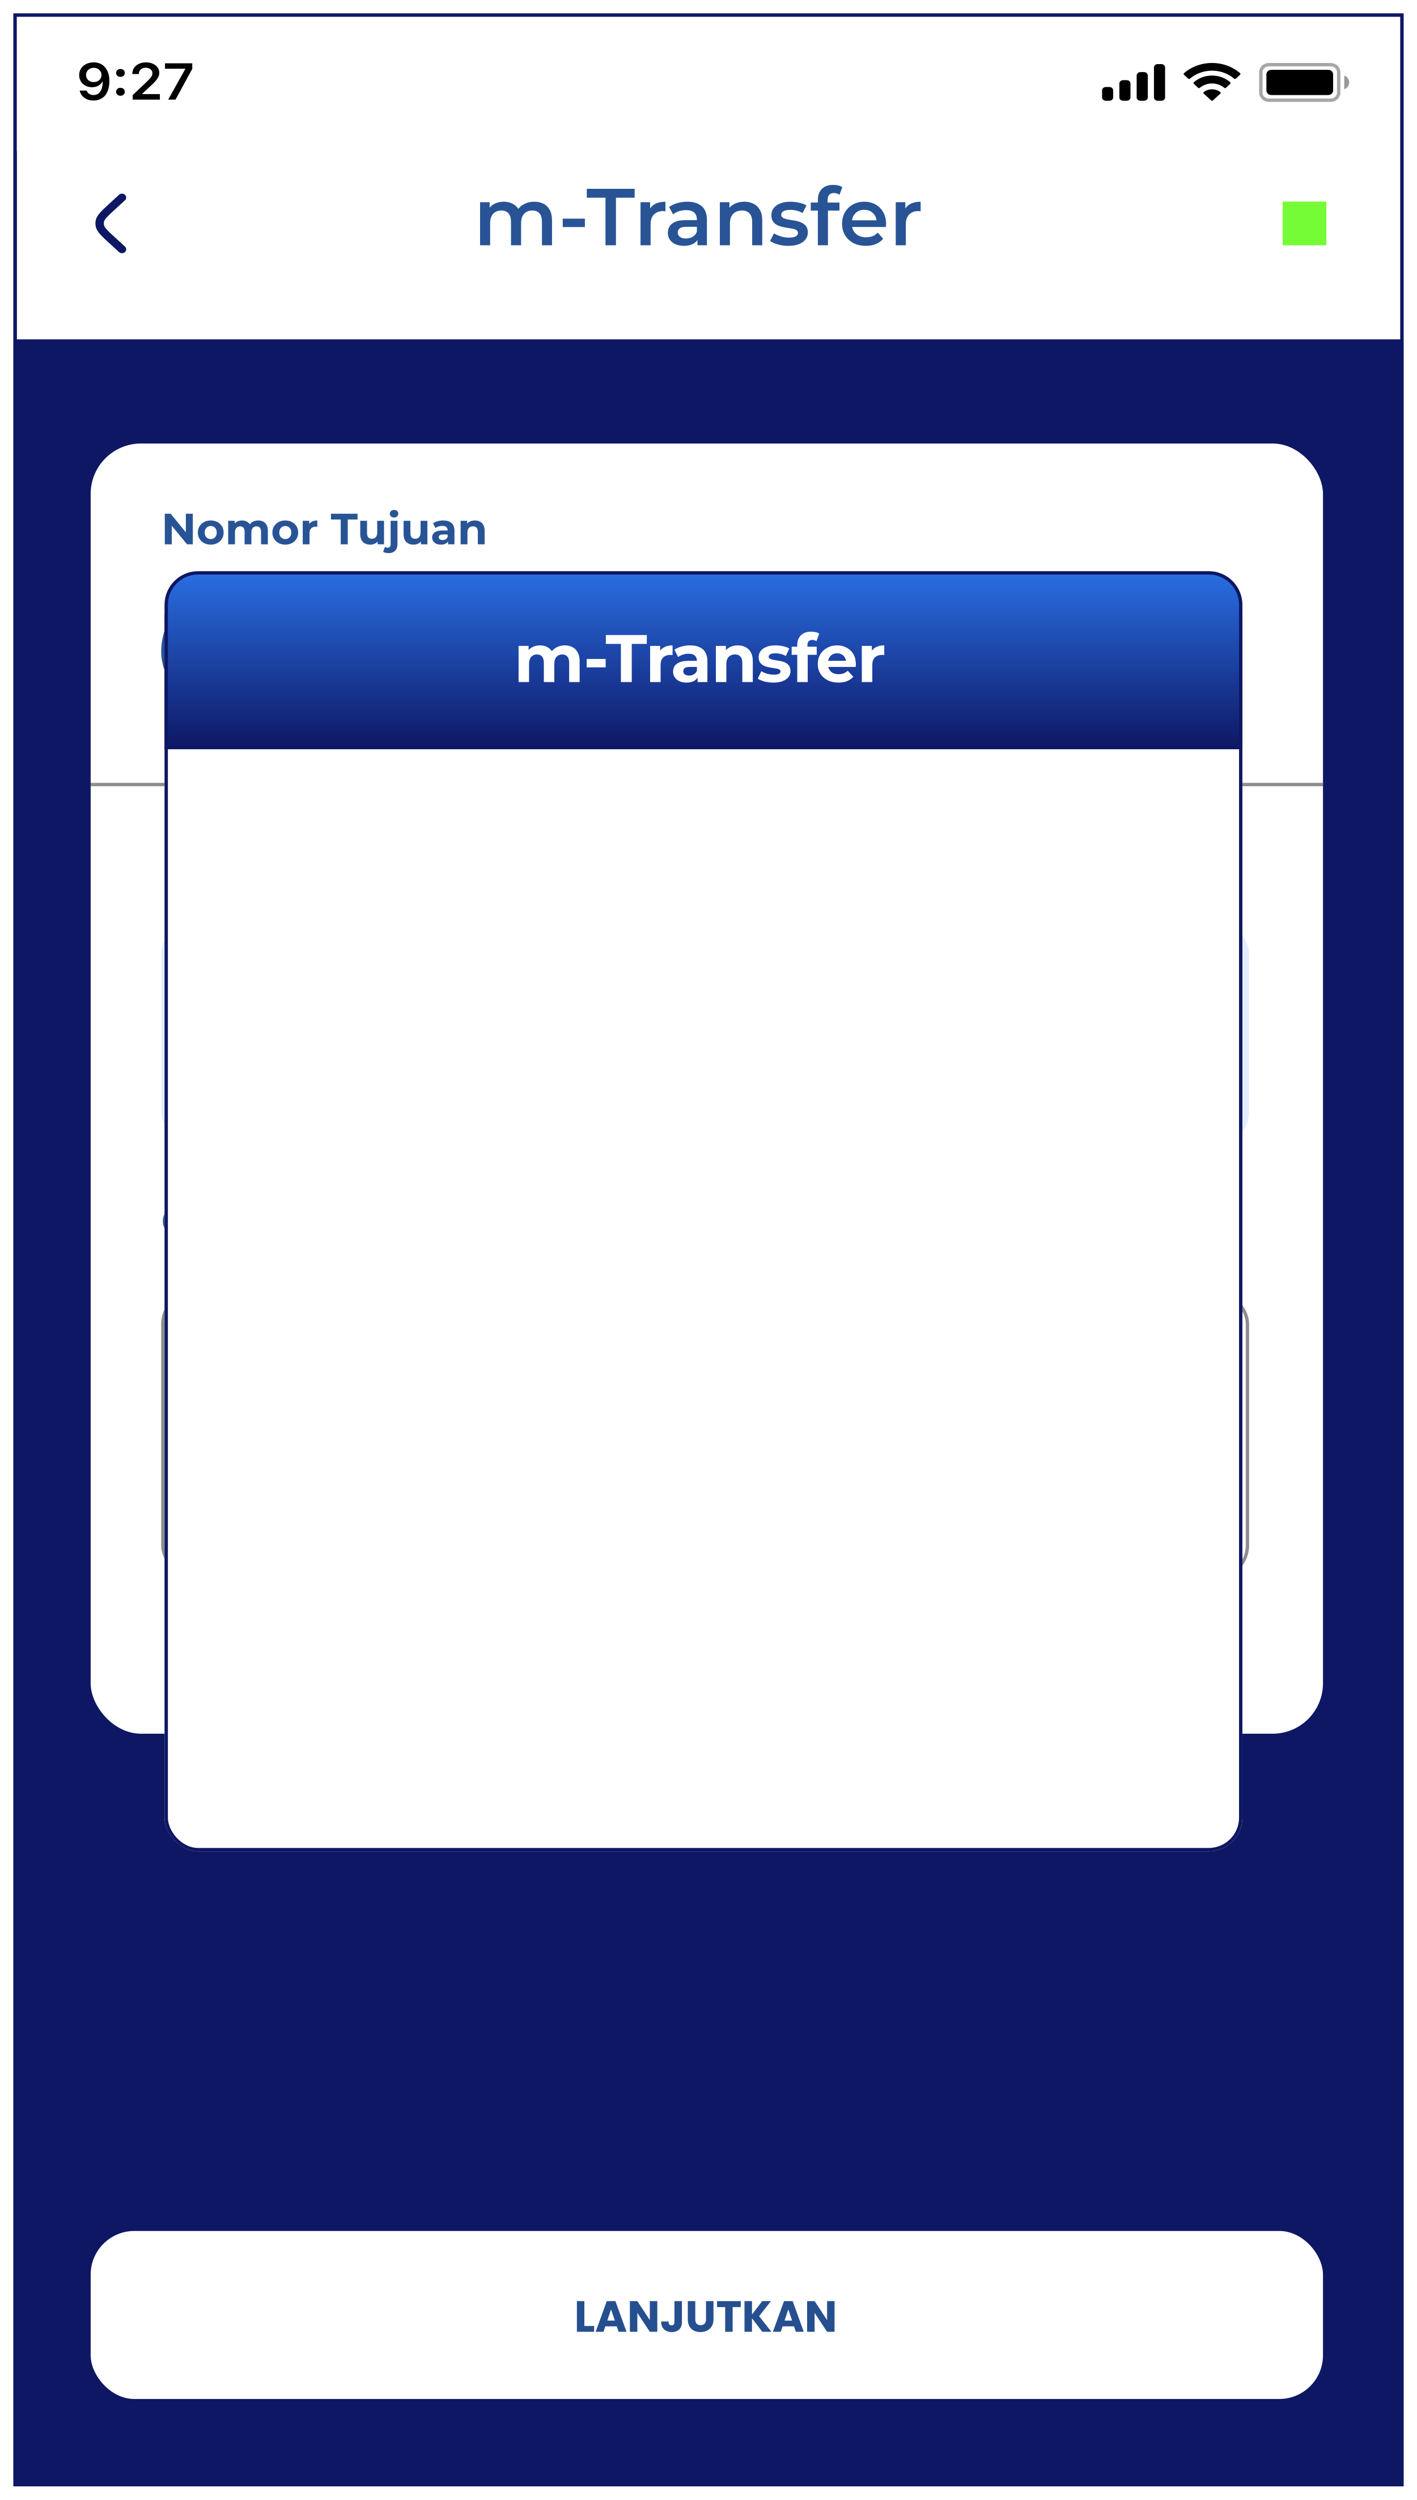 <svg width="422" height="744" viewBox="0 0 422 744" fill="none" xmlns="http://www.w3.org/2000/svg">
<g filter="url(#filter0_d_261_7093)">
<g clip-path="url(#clip0_261_7093)">
<rect x="4" width="414" height="736" fill="#0E1764"/>
<g filter="url(#filter1_f_261_7093)">
<rect x="27" y="660" width="367" height="50" rx="13" fill="white"/>
<path d="M174.029 688.284H176.941V690H171.806V680.874H174.029V688.284ZM183.682 688.388H180.276L179.73 690H177.403L180.705 680.874H183.279L186.581 690H184.228L183.682 688.388ZM183.11 686.672L181.979 683.331L180.861 686.672H183.11ZM195.75 690H193.527L189.809 684.371V690H187.586V680.874H189.809L193.527 686.529V680.874H195.75V690ZM203.082 680.874V687.088C203.082 688.05 202.809 688.791 202.263 689.311C201.725 689.831 200.997 690.091 200.079 690.091C199.117 690.091 198.345 689.818 197.765 689.272C197.184 688.726 196.894 687.95 196.894 686.945H199.104C199.104 687.326 199.182 687.617 199.338 687.816C199.494 688.007 199.719 688.102 200.014 688.102C200.282 688.102 200.49 688.015 200.638 687.842C200.785 687.669 200.859 687.417 200.859 687.088V680.874H203.082ZM207.061 680.874V686.334C207.061 686.88 207.196 687.3 207.464 687.595C207.733 687.89 208.127 688.037 208.647 688.037C209.167 688.037 209.566 687.89 209.843 687.595C210.121 687.3 210.259 686.88 210.259 686.334V680.874H212.482V686.321C212.482 687.136 212.309 687.825 211.962 688.388C211.616 688.951 211.148 689.376 210.558 689.662C209.978 689.948 209.328 690.091 208.608 690.091C207.889 690.091 207.243 689.952 206.671 689.675C206.108 689.389 205.662 688.964 205.332 688.401C205.003 687.829 204.838 687.136 204.838 686.321V680.874H207.061ZM220.608 680.874V682.655H218.19V690H215.967V682.655H213.549V680.874H220.608ZM227.015 690L223.947 685.97V690H221.724V680.874H223.947V684.878L226.989 680.874H229.602L226.066 685.346L229.732 690H227.015ZM236.469 688.388H233.063L232.517 690H230.19L233.492 680.874H236.066L239.368 690H237.015L236.469 688.388ZM235.897 686.672L234.766 683.331L233.648 686.672H235.897ZM248.537 690H246.314L242.596 684.371V690H240.373V680.874H242.596L246.314 686.529V680.874H248.537V690Z" fill="#254F8E"/>
</g>
<g filter="url(#filter2_f_261_7093)">
<g filter="url(#filter3_d_261_7093)">
<rect x="27" y="124" width="367" height="384" rx="15" fill="white"/>
</g>
<path d="M49.079 158V148.9H50.821L56.19 155.452H55.345V148.9H57.425V158H55.696L50.314 151.448H51.159V158H49.079ZM62.763 158.104C62.018 158.104 61.355 157.948 60.774 157.636C60.202 157.324 59.747 156.899 59.409 156.362C59.08 155.816 58.915 155.196 58.915 154.503C58.915 153.801 59.08 153.181 59.409 152.644C59.747 152.098 60.202 151.673 60.774 151.37C61.355 151.058 62.018 150.902 62.763 150.902C63.5 150.902 64.158 151.058 64.739 151.37C65.32 151.673 65.775 152.094 66.104 152.631C66.433 153.168 66.598 153.792 66.598 154.503C66.598 155.196 66.433 155.816 66.104 156.362C65.775 156.899 65.32 157.324 64.739 157.636C64.158 157.948 63.5 158.104 62.763 158.104ZM62.763 156.44C63.101 156.44 63.404 156.362 63.673 156.206C63.942 156.05 64.154 155.829 64.31 155.543C64.466 155.248 64.544 154.902 64.544 154.503C64.544 154.096 64.466 153.749 64.31 153.463C64.154 153.177 63.942 152.956 63.673 152.8C63.404 152.644 63.101 152.566 62.763 152.566C62.425 152.566 62.122 152.644 61.853 152.8C61.584 152.956 61.368 153.177 61.203 153.463C61.047 153.749 60.969 154.096 60.969 154.503C60.969 154.902 61.047 155.248 61.203 155.543C61.368 155.829 61.584 156.05 61.853 156.206C62.122 156.362 62.425 156.44 62.763 156.44ZM76.911 150.902C77.465 150.902 77.955 151.015 78.38 151.24C78.813 151.457 79.151 151.795 79.394 152.254C79.645 152.705 79.771 153.285 79.771 153.996V158H77.743V154.308C77.743 153.745 77.626 153.329 77.392 153.06C77.158 152.791 76.828 152.657 76.404 152.657C76.109 152.657 75.845 152.726 75.611 152.865C75.377 152.995 75.195 153.194 75.065 153.463C74.935 153.732 74.87 154.074 74.87 154.49V158H72.842V154.308C72.842 153.745 72.725 153.329 72.491 153.06C72.265 152.791 71.94 152.657 71.516 152.657C71.221 152.657 70.957 152.726 70.723 152.865C70.489 152.995 70.307 153.194 70.177 153.463C70.047 153.732 69.982 154.074 69.982 154.49V158H67.954V151.006H69.891V152.917L69.527 152.358C69.769 151.881 70.112 151.522 70.554 151.279C71.004 151.028 71.516 150.902 72.088 150.902C72.729 150.902 73.288 151.067 73.765 151.396C74.25 151.717 74.571 152.211 74.727 152.878L74.012 152.683C74.246 152.137 74.618 151.704 75.13 151.383C75.65 151.062 76.243 150.902 76.911 150.902ZM84.967 158.104C84.222 158.104 83.559 157.948 82.978 157.636C82.406 157.324 81.951 156.899 81.613 156.362C81.284 155.816 81.119 155.196 81.119 154.503C81.119 153.801 81.284 153.181 81.613 152.644C81.951 152.098 82.406 151.673 82.978 151.37C83.559 151.058 84.222 150.902 84.967 150.902C85.704 150.902 86.362 151.058 86.943 151.37C87.524 151.673 87.979 152.094 88.308 152.631C88.638 153.168 88.802 153.792 88.802 154.503C88.802 155.196 88.638 155.816 88.308 156.362C87.979 156.899 87.524 157.324 86.943 157.636C86.362 157.948 85.704 158.104 84.967 158.104ZM84.967 156.44C85.305 156.44 85.609 156.362 85.877 156.206C86.146 156.05 86.358 155.829 86.514 155.543C86.67 155.248 86.748 154.902 86.748 154.503C86.748 154.096 86.67 153.749 86.514 153.463C86.358 153.177 86.146 152.956 85.877 152.8C85.609 152.644 85.305 152.566 84.967 152.566C84.629 152.566 84.326 152.644 84.057 152.8C83.788 152.956 83.572 153.177 83.407 153.463C83.251 153.749 83.173 154.096 83.173 154.503C83.173 154.902 83.251 155.248 83.407 155.543C83.572 155.829 83.788 156.05 84.057 156.206C84.326 156.362 84.629 156.44 84.967 156.44ZM90.158 158V151.006H92.095V152.982L91.822 152.41C92.03 151.916 92.363 151.543 92.823 151.292C93.282 151.032 93.841 150.902 94.5 150.902V152.774C94.413 152.765 94.335 152.761 94.266 152.761C94.196 152.752 94.123 152.748 94.045 152.748C93.49 152.748 93.039 152.908 92.693 153.229C92.355 153.541 92.186 154.031 92.186 154.698V158H90.158ZM101.466 158V150.616H98.554V148.9H106.484V150.616H103.572V158H101.466ZM110.273 158.104C109.692 158.104 109.172 157.991 108.713 157.766C108.262 157.541 107.911 157.198 107.66 156.739C107.408 156.271 107.283 155.677 107.283 154.958V151.006H109.311V154.659C109.311 155.24 109.432 155.669 109.675 155.946C109.926 156.215 110.277 156.349 110.728 156.349C111.04 156.349 111.317 156.284 111.56 156.154C111.802 156.015 111.993 155.807 112.132 155.53C112.27 155.244 112.34 154.889 112.34 154.464V151.006H114.368V158H112.444V156.076L112.795 156.635C112.561 157.12 112.214 157.489 111.755 157.74C111.304 157.983 110.81 158.104 110.273 158.104ZM115.727 160.626C115.415 160.626 115.116 160.591 114.83 160.522C114.544 160.461 114.301 160.366 114.102 160.236L114.648 158.767C114.882 158.932 115.168 159.014 115.506 159.014C115.757 159.014 115.956 158.927 116.104 158.754C116.26 158.589 116.338 158.338 116.338 158V151.006H118.366V157.987C118.366 158.793 118.136 159.434 117.677 159.911C117.217 160.388 116.567 160.626 115.727 160.626ZM117.352 150.031C116.979 150.031 116.676 149.923 116.442 149.706C116.208 149.489 116.091 149.221 116.091 148.9C116.091 148.579 116.208 148.311 116.442 148.094C116.676 147.877 116.979 147.769 117.352 147.769C117.724 147.769 118.028 147.873 118.262 148.081C118.496 148.28 118.613 148.54 118.613 148.861C118.613 149.199 118.496 149.481 118.262 149.706C118.036 149.923 117.733 150.031 117.352 150.031ZM123.184 158.104C122.603 158.104 122.083 157.991 121.624 157.766C121.173 157.541 120.822 157.198 120.571 156.739C120.32 156.271 120.194 155.677 120.194 154.958V151.006H122.222V154.659C122.222 155.24 122.343 155.669 122.586 155.946C122.837 156.215 123.188 156.349 123.639 156.349C123.951 156.349 124.228 156.284 124.471 156.154C124.714 156.015 124.904 155.807 125.043 155.53C125.182 155.244 125.251 154.889 125.251 154.464V151.006H127.279V158H125.355V156.076L125.706 156.635C125.472 157.12 125.125 157.489 124.666 157.74C124.215 157.983 123.721 158.104 123.184 158.104ZM133.448 158V156.635L133.318 156.336V153.892C133.318 153.459 133.183 153.121 132.915 152.878C132.655 152.635 132.252 152.514 131.706 152.514C131.333 152.514 130.965 152.575 130.601 152.696C130.245 152.809 129.942 152.965 129.691 153.164L128.963 151.747C129.344 151.478 129.803 151.27 130.341 151.123C130.878 150.976 131.424 150.902 131.979 150.902C133.045 150.902 133.872 151.153 134.462 151.656C135.051 152.159 135.346 152.943 135.346 154.009V158H133.448ZM131.316 158.104C130.77 158.104 130.302 158.013 129.912 157.831C129.522 157.64 129.223 157.385 129.015 157.064C128.807 156.743 128.703 156.384 128.703 155.985C128.703 155.569 128.802 155.205 129.002 154.893C129.21 154.581 129.535 154.338 129.977 154.165C130.419 153.983 130.995 153.892 131.706 153.892H133.565V155.075H131.927C131.45 155.075 131.121 155.153 130.939 155.309C130.765 155.465 130.679 155.66 130.679 155.894C130.679 156.154 130.778 156.362 130.978 156.518C131.186 156.665 131.467 156.739 131.823 156.739C132.161 156.739 132.464 156.661 132.733 156.505C133.001 156.34 133.196 156.102 133.318 155.79L133.63 156.726C133.482 157.177 133.214 157.519 132.824 157.753C132.434 157.987 131.931 158.104 131.316 158.104ZM141.432 150.902C141.987 150.902 142.481 151.015 142.914 151.24C143.356 151.457 143.703 151.795 143.954 152.254C144.205 152.705 144.331 153.285 144.331 153.996V158H142.303V154.308C142.303 153.745 142.177 153.329 141.926 153.06C141.683 152.791 141.337 152.657 140.886 152.657C140.565 152.657 140.275 152.726 140.015 152.865C139.764 152.995 139.564 153.199 139.417 153.476C139.278 153.753 139.209 154.109 139.209 154.542V158H137.181V151.006H139.118V152.943L138.754 152.358C139.005 151.89 139.365 151.53 139.833 151.279C140.301 151.028 140.834 150.902 141.432 150.902Z" fill="#285496"/>
<path d="M102.769 180.086H107.306V181.516H102.769V180.086ZM102.912 185H101.222V175.9H107.865V177.317H102.912V185ZM107.819 185L111.914 175.9H113.578L117.686 185H115.918L112.395 176.797H113.071L109.561 185H107.819ZM109.704 182.894L110.159 181.568H115.073L115.528 182.894H109.704ZM118.843 185V175.9H122.587C123.393 175.9 124.082 176.03 124.654 176.29C125.235 176.55 125.681 176.923 125.993 177.408C126.305 177.893 126.461 178.47 126.461 179.137C126.461 179.804 126.305 180.381 125.993 180.866C125.681 181.343 125.235 181.711 124.654 181.971C124.082 182.222 123.393 182.348 122.587 182.348H119.779L120.533 181.581V185H118.843ZM124.797 185L122.496 181.698H124.303L126.617 185H124.797ZM120.533 181.763L119.779 180.957H122.509C123.254 180.957 123.813 180.797 124.186 180.476C124.567 180.155 124.758 179.709 124.758 179.137C124.758 178.556 124.567 178.11 124.186 177.798C123.813 177.486 123.254 177.33 122.509 177.33H119.779L120.533 176.498V181.763ZM128.352 185V175.9H130.042V185H128.352ZM131.814 185V183.869L137.69 176.693L137.885 177.33H131.905V175.9H139.406V177.031L133.53 184.207L133.322 183.57H139.575V185H131.814ZM144.716 185V175.9H148.46C149.266 175.9 149.955 176.03 150.527 176.29C151.108 176.55 151.554 176.923 151.866 177.408C152.178 177.893 152.334 178.47 152.334 179.137C152.334 179.804 152.178 180.381 151.866 180.866C151.554 181.343 151.108 181.711 150.527 181.971C149.955 182.222 149.266 182.348 148.46 182.348H145.652L146.406 181.581V185H144.716ZM150.67 185L148.369 181.698H150.176L152.49 185H150.67ZM146.406 181.763L145.652 180.957H148.382C149.127 180.957 149.686 180.797 150.059 180.476C150.44 180.155 150.631 179.709 150.631 179.137C150.631 178.556 150.44 178.11 150.059 177.798C149.686 177.486 149.127 177.33 148.382 177.33H145.652L146.406 176.498V181.763ZM152.938 185L157.033 175.9H158.697L162.805 185H161.037L157.514 176.797H158.19L154.68 185H152.938ZM154.823 182.894L155.278 181.568H160.192L160.647 182.894H154.823ZM170.358 175.9H172.048V185H170.358V175.9ZM165.652 185H163.962V175.9H165.652V185ZM170.488 181.1H165.509V179.657H170.488V181.1ZM174.487 185V175.9H175.878L179.856 182.543H179.128L183.041 175.9H184.432L184.445 185H182.846L182.833 178.409H183.171L179.843 183.96H179.089L175.709 178.409H176.099V185H174.487ZM185.616 185L189.711 175.9H191.375L195.483 185H193.715L190.192 176.797H190.868L187.358 185H185.616ZM187.501 182.894L187.956 181.568H192.87L193.325 182.894H187.501ZM196.64 185V175.9H198.031L203.738 182.907H203.049V175.9H204.726V185H203.335L197.628 177.993H198.317V185H196.64ZM210.757 185V175.9H212.148L216.126 182.543H215.398L219.311 175.9H220.702L220.715 185H219.116L219.103 178.409H219.441L216.113 183.96H215.359L211.979 178.409H212.369V185H210.757ZM221.886 185L225.981 175.9H227.645L231.753 185H229.985L226.462 176.797H227.138L223.628 185H221.886ZM223.771 182.894L224.226 181.568H229.14L229.595 182.894H223.771ZM236.633 185.13C235.385 185.13 234.406 184.779 233.695 184.077C232.993 183.375 232.642 182.361 232.642 181.035V175.9H234.332V180.97C234.332 181.906 234.531 182.586 234.93 183.011C235.337 183.436 235.909 183.648 236.646 183.648C237.383 183.648 237.95 183.436 238.349 183.011C238.748 182.586 238.947 181.906 238.947 180.97V175.9H240.611V181.035C240.611 182.361 240.256 183.375 239.545 184.077C238.843 184.779 237.872 185.13 236.633 185.13ZM242.978 185V175.9H244.668V183.57H249.426V185H242.978ZM249.486 185L253.581 175.9H255.245L259.353 185H257.585L254.062 176.797H254.738L251.228 185H249.486ZM251.371 182.894L251.826 181.568H256.74L257.195 182.894H251.371ZM260.51 185V175.9H261.901L267.608 182.907H266.919V175.9H268.596V185H267.205L261.498 177.993H262.187V185H260.51ZM269.747 185L273.843 175.9H275.507L279.615 185H277.847L274.324 176.797H275L271.49 185H269.747ZM271.633 182.894L272.088 181.568H277.002L277.456 182.894H271.633Z" fill="black"/>
<path d="M101.26 203V194.6H105.028C105.996 194.6 106.74 194.796 107.26 195.188C107.78 195.572 108.04 196.1 108.04 196.772C108.04 197.228 107.936 197.612 107.728 197.924C107.528 198.236 107.256 198.476 106.912 198.644C106.568 198.812 106.196 198.896 105.796 198.896L106.012 198.536C106.492 198.536 106.916 198.62 107.284 198.788C107.652 198.956 107.944 199.204 108.16 199.532C108.376 199.852 108.484 200.252 108.484 200.732C108.484 201.452 108.212 202.012 107.668 202.412C107.132 202.804 106.332 203 105.268 203H101.26ZM102.46 202.028H105.22C105.884 202.028 106.392 201.916 106.744 201.692C107.096 201.468 107.272 201.116 107.272 200.636C107.272 200.148 107.096 199.792 106.744 199.568C106.392 199.344 105.884 199.232 105.22 199.232H102.352V198.26H104.92C105.528 198.26 106 198.148 106.336 197.924C106.672 197.7 106.84 197.364 106.84 196.916C106.84 196.468 106.672 196.132 106.336 195.908C106 195.684 105.528 195.572 104.92 195.572H102.46V202.028ZM109.07 203L112.874 194.6H114.062L117.878 203H116.618L113.222 195.272H113.702L110.306 203H109.07ZM110.69 200.9L111.014 199.94H115.742L116.09 200.9H110.69ZM119.131 203V194.6H120.115L125.671 201.5H125.155V194.6H126.355V203H125.371L119.815 196.1H120.331V203H119.131ZM129.925 200.972L129.865 199.508L134.629 194.6H135.997L132.313 198.488L131.641 199.232L129.925 200.972ZM128.869 203V194.6H130.069V203H128.869ZM134.821 203L131.377 198.992L132.181 198.104L136.225 203H134.821ZM140.717 203V194.6H144.485C145.453 194.6 146.197 194.796 146.717 195.188C147.237 195.572 147.497 196.1 147.497 196.772C147.497 197.228 147.393 197.612 147.185 197.924C146.985 198.236 146.713 198.476 146.369 198.644C146.025 198.812 145.653 198.896 145.253 198.896L145.469 198.536C145.949 198.536 146.373 198.62 146.741 198.788C147.109 198.956 147.401 199.204 147.617 199.532C147.833 199.852 147.941 200.252 147.941 200.732C147.941 201.452 147.669 202.012 147.125 202.412C146.589 202.804 145.789 203 144.725 203H140.717ZM141.917 202.028H144.677C145.341 202.028 145.849 201.916 146.201 201.692C146.553 201.468 146.729 201.116 146.729 200.636C146.729 200.148 146.553 199.792 146.201 199.568C145.849 199.344 145.341 199.232 144.677 199.232H141.809V198.26H144.377C144.985 198.26 145.457 198.148 145.793 197.924C146.129 197.7 146.297 197.364 146.297 196.916C146.297 196.468 146.129 196.132 145.793 195.908C145.457 195.684 144.985 195.572 144.377 195.572H141.917V202.028ZM153.555 203.096C152.915 203.096 152.323 202.992 151.779 202.784C151.243 202.568 150.775 202.268 150.375 201.884C149.983 201.492 149.675 201.036 149.451 200.516C149.227 199.996 149.115 199.424 149.115 198.8C149.115 198.176 149.227 197.604 149.451 197.084C149.675 196.564 149.987 196.112 150.387 195.728C150.787 195.336 151.255 195.036 151.791 194.828C152.335 194.612 152.927 194.504 153.567 194.504C154.215 194.504 154.811 194.616 155.355 194.84C155.907 195.056 156.375 195.38 156.759 195.812L155.979 196.568C155.659 196.232 155.299 195.984 154.899 195.824C154.499 195.656 154.071 195.572 153.615 195.572C153.143 195.572 152.703 195.652 152.295 195.812C151.895 195.972 151.547 196.196 151.251 196.484C150.955 196.772 150.723 197.116 150.555 197.516C150.395 197.908 150.315 198.336 150.315 198.8C150.315 199.264 150.395 199.696 150.555 200.096C150.723 200.488 150.955 200.828 151.251 201.116C151.547 201.404 151.895 201.628 152.295 201.788C152.703 201.948 153.143 202.028 153.615 202.028C154.071 202.028 154.499 201.948 154.899 201.788C155.299 201.62 155.659 201.364 155.979 201.02L156.759 201.776C156.375 202.208 155.907 202.536 155.355 202.76C154.811 202.984 154.211 203.096 153.555 203.096ZM157 203L160.804 194.6H161.992L165.808 203H164.548L161.152 195.272H161.632L158.236 203H157ZM158.62 200.9L158.944 199.94H163.672L164.02 200.9H158.62ZM169.707 200.204V199.208H172.935V200.204H169.707ZM180.128 203.096C179.536 203.096 178.96 203.004 178.4 202.82C177.848 202.636 177.396 202.388 177.044 202.076L177.596 201.128C177.876 201.392 178.24 201.608 178.688 201.776C179.136 201.944 179.612 202.028 180.116 202.028C180.756 202.028 181.248 201.892 181.592 201.62C181.936 201.348 182.108 200.984 182.108 200.528C182.108 200.216 182.032 199.944 181.88 199.712C181.728 199.48 181.464 199.304 181.088 199.184C180.72 199.056 180.212 198.992 179.564 198.992H177.656L178.1 194.6H182.84V195.644H178.544L179.168 195.056L178.82 198.524L178.196 197.948H179.816C180.656 197.948 181.332 198.056 181.844 198.272C182.356 198.488 182.728 198.788 182.96 199.172C183.192 199.548 183.308 199.984 183.308 200.48C183.308 200.96 183.192 201.4 182.96 201.8C182.728 202.192 182.376 202.508 181.904 202.748C181.44 202.98 180.848 203.096 180.128 203.096ZM186.96 203.096C186.368 203.096 185.792 203.004 185.232 202.82C184.68 202.636 184.228 202.388 183.876 202.076L184.428 201.128C184.708 201.392 185.072 201.608 185.52 201.776C185.968 201.944 186.444 202.028 186.948 202.028C187.588 202.028 188.08 201.892 188.424 201.62C188.768 201.348 188.94 200.984 188.94 200.528C188.94 200.216 188.864 199.944 188.712 199.712C188.56 199.48 188.296 199.304 187.92 199.184C187.552 199.056 187.044 198.992 186.396 198.992H184.488L184.932 194.6H189.672V195.644H185.376L186 195.056L185.652 198.524L185.028 197.948H186.648C187.488 197.948 188.164 198.056 188.676 198.272C189.188 198.488 189.56 198.788 189.792 199.172C190.024 199.548 190.14 199.984 190.14 200.48C190.14 200.96 190.024 201.4 189.792 201.8C189.56 202.192 189.208 202.508 188.736 202.748C188.272 202.98 187.68 203.096 186.96 203.096ZM194.571 203.096C193.915 203.096 193.327 202.928 192.807 202.592C192.295 202.256 191.887 201.768 191.583 201.128C191.287 200.488 191.139 199.712 191.139 198.8C191.139 197.888 191.287 197.112 191.583 196.472C191.887 195.832 192.295 195.344 192.807 195.008C193.327 194.672 193.915 194.504 194.571 194.504C195.219 194.504 195.803 194.672 196.323 195.008C196.843 195.344 197.251 195.832 197.547 196.472C197.843 197.112 197.991 197.888 197.991 198.8C197.991 199.712 197.843 200.488 197.547 201.128C197.251 201.768 196.843 202.256 196.323 202.592C195.803 202.928 195.219 203.096 194.571 203.096ZM194.571 202.028C195.011 202.028 195.395 201.908 195.723 201.668C196.059 201.428 196.319 201.068 196.503 200.588C196.695 200.108 196.791 199.512 196.791 198.8C196.791 198.088 196.695 197.492 196.503 197.012C196.319 196.532 196.059 196.172 195.723 195.932C195.395 195.692 195.011 195.572 194.571 195.572C194.131 195.572 193.743 195.692 193.407 195.932C193.071 196.172 192.807 196.532 192.615 197.012C192.431 197.492 192.339 198.088 192.339 198.8C192.339 199.512 192.431 200.108 192.615 200.588C192.807 201.068 193.071 201.428 193.407 201.668C193.743 201.908 194.131 202.028 194.571 202.028ZM199.022 200.936V200.096L203.318 194.6H204.614L200.354 200.096L199.742 199.904H206.45V200.936H199.022ZM203.69 203V200.936L203.726 199.904V198.08H204.854V203H203.69ZM209.597 203.096C209.005 203.096 208.429 203.004 207.869 202.82C207.317 202.636 206.865 202.388 206.513 202.076L207.065 201.128C207.345 201.392 207.709 201.608 208.157 201.776C208.605 201.944 209.085 202.028 209.597 202.028C210.221 202.028 210.705 201.896 211.049 201.632C211.401 201.36 211.577 200.996 211.577 200.54C211.577 200.1 211.409 199.748 211.073 199.484C210.745 199.212 210.221 199.076 209.501 199.076H208.829V198.236L211.325 195.164L211.493 195.644H206.897V194.6H212.441V195.416L209.957 198.476L209.333 198.104H209.729C210.745 198.104 211.505 198.332 212.009 198.788C212.521 199.244 212.777 199.824 212.777 200.528C212.777 201 212.661 201.432 212.429 201.824C212.197 202.216 211.845 202.528 211.373 202.76C210.909 202.984 210.317 203.096 209.597 203.096ZM215.208 203L218.772 195.104L219.084 195.644H214.092L214.692 195.056V197.144H213.54V194.6H219.876V195.416L216.48 203H215.208ZM223.993 203.096C223.313 203.096 222.725 202.996 222.229 202.796C221.733 202.596 221.349 202.312 221.077 201.944C220.805 201.568 220.669 201.128 220.669 200.624C220.669 200.128 220.797 199.708 221.053 199.364C221.317 199.012 221.697 198.748 222.193 198.572C222.689 198.388 223.289 198.296 223.993 198.296C224.697 198.296 225.297 198.388 225.793 198.572C226.297 198.748 226.681 199.012 226.945 199.364C227.209 199.716 227.341 200.136 227.341 200.624C227.341 201.128 227.205 201.568 226.933 201.944C226.661 202.312 226.273 202.596 225.769 202.796C225.265 202.996 224.673 203.096 223.993 203.096ZM223.993 202.124C224.665 202.124 225.189 201.988 225.565 201.716C225.949 201.436 226.141 201.06 226.141 200.588C226.141 200.124 225.949 199.76 225.565 199.496C225.189 199.224 224.665 199.088 223.993 199.088C223.329 199.088 222.809 199.224 222.433 199.496C222.057 199.76 221.869 200.124 221.869 200.588C221.869 201.06 222.057 201.436 222.433 201.716C222.809 201.988 223.329 202.124 223.993 202.124ZM223.993 198.944C223.353 198.944 222.809 198.86 222.361 198.692C221.913 198.516 221.569 198.268 221.329 197.948C221.089 197.62 220.969 197.232 220.969 196.784C220.969 196.312 221.093 195.908 221.341 195.572C221.597 195.228 221.953 194.964 222.409 194.78C222.865 194.596 223.393 194.504 223.993 194.504C224.601 194.504 225.133 194.596 225.589 194.78C226.045 194.964 226.401 195.228 226.657 195.572C226.913 195.908 227.041 196.312 227.041 196.784C227.041 197.232 226.921 197.62 226.681 197.948C226.441 198.268 226.093 198.516 225.637 198.692C225.181 198.86 224.633 198.944 223.993 198.944ZM223.993 198.176C224.577 198.176 225.033 198.056 225.361 197.816C225.697 197.576 225.865 197.248 225.865 196.832C225.865 196.408 225.693 196.076 225.349 195.836C225.005 195.596 224.553 195.476 223.993 195.476C223.433 195.476 222.985 195.596 222.649 195.836C222.321 196.076 222.157 196.408 222.157 196.832C222.157 197.248 222.317 197.576 222.637 197.816C222.965 198.056 223.417 198.176 223.993 198.176ZM228.319 200.936V200.096L232.615 194.6H233.911L229.651 200.096L229.039 199.904H235.747V200.936H228.319ZM232.987 203V200.936L233.023 199.904V198.08H234.151V203H232.987ZM237.356 203L240.92 195.104L241.232 195.644H236.24L236.84 195.056V197.144H235.688V194.6H242.024V195.416L238.628 203H237.356ZM245.55 203.096C244.958 203.096 244.382 203.004 243.822 202.82C243.27 202.636 242.818 202.388 242.466 202.076L243.018 201.128C243.298 201.392 243.662 201.608 244.11 201.776C244.558 201.944 245.038 202.028 245.55 202.028C246.174 202.028 246.658 201.896 247.002 201.632C247.354 201.36 247.53 200.996 247.53 200.54C247.53 200.1 247.362 199.748 247.026 199.484C246.698 199.212 246.174 199.076 245.454 199.076H244.782V198.236L247.278 195.164L247.446 195.644H242.85V194.6H248.394V195.416L245.91 198.476L245.286 198.104H245.682C246.698 198.104 247.458 198.332 247.962 198.788C248.474 199.244 248.73 199.824 248.73 200.528C248.73 201 248.614 201.432 248.382 201.824C248.15 202.216 247.798 202.528 247.326 202.76C246.862 202.984 246.27 203.096 245.55 203.096Z" fill="black"/>
<rect x="48.5" y="170.5" width="39" height="39" rx="19.5" fill="#CCD1FF" stroke="#285496"/>
<path d="M59.495 190.225H64.535V192.175H59.495V190.225ZM59.675 196H57.245V185.5H65.18V187.45H59.675V196ZM66.825 196V185.5H68.835L73.305 192.91H72.24L76.635 185.5H78.63L78.66 196H76.38L76.365 188.995H76.785L73.275 194.89H72.18L68.595 188.995H69.105V196H66.825Z" fill="#0E1764"/>
<line x1="27" y1="229.5" x2="394" y2="229.5" stroke="#8E8D8D"/>
<rect x="48" y="270" width="324" height="67" rx="10" fill="#E4EDFF"/>
<path d="M49.079 257V247.9H50.821L56.19 254.452H55.345V247.9H57.425V257H55.696L50.314 250.448H51.159V257H49.079ZM62.763 257.104C62.018 257.104 61.355 256.948 60.774 256.636C60.202 256.324 59.747 255.899 59.409 255.362C59.08 254.816 58.915 254.196 58.915 253.503C58.915 252.801 59.08 252.181 59.409 251.644C59.747 251.098 60.202 250.673 60.774 250.37C61.355 250.058 62.018 249.902 62.763 249.902C63.5 249.902 64.158 250.058 64.739 250.37C65.32 250.673 65.775 251.094 66.104 251.631C66.433 252.168 66.598 252.792 66.598 253.503C66.598 254.196 66.433 254.816 66.104 255.362C65.775 255.899 65.32 256.324 64.739 256.636C64.158 256.948 63.5 257.104 62.763 257.104ZM62.763 255.44C63.101 255.44 63.404 255.362 63.673 255.206C63.942 255.05 64.154 254.829 64.31 254.543C64.466 254.248 64.544 253.902 64.544 253.503C64.544 253.096 64.466 252.749 64.31 252.463C64.154 252.177 63.942 251.956 63.673 251.8C63.404 251.644 63.101 251.566 62.763 251.566C62.425 251.566 62.122 251.644 61.853 251.8C61.584 251.956 61.368 252.177 61.203 252.463C61.047 252.749 60.969 253.096 60.969 253.503C60.969 253.902 61.047 254.248 61.203 254.543C61.368 254.829 61.584 255.05 61.853 255.206C62.122 255.362 62.425 255.44 62.763 255.44ZM76.911 249.902C77.465 249.902 77.955 250.015 78.38 250.24C78.813 250.457 79.151 250.795 79.394 251.254C79.645 251.705 79.771 252.285 79.771 252.996V257H77.743V253.308C77.743 252.745 77.626 252.329 77.392 252.06C77.158 251.791 76.828 251.657 76.404 251.657C76.109 251.657 75.845 251.726 75.611 251.865C75.377 251.995 75.195 252.194 75.065 252.463C74.935 252.732 74.87 253.074 74.87 253.49V257H72.842V253.308C72.842 252.745 72.725 252.329 72.491 252.06C72.265 251.791 71.94 251.657 71.516 251.657C71.221 251.657 70.957 251.726 70.723 251.865C70.489 251.995 70.307 252.194 70.177 252.463C70.047 252.732 69.982 253.074 69.982 253.49V257H67.954V250.006H69.891V251.917L69.527 251.358C69.769 250.881 70.112 250.522 70.554 250.279C71.004 250.028 71.516 249.902 72.088 249.902C72.729 249.902 73.288 250.067 73.765 250.396C74.25 250.717 74.571 251.211 74.727 251.878L74.012 251.683C74.246 251.137 74.618 250.704 75.13 250.383C75.65 250.062 76.243 249.902 76.911 249.902ZM81.588 257V250.006H83.616V257H81.588ZM82.602 249.031C82.23 249.031 81.926 248.923 81.692 248.706C81.458 248.489 81.341 248.221 81.341 247.9C81.341 247.579 81.458 247.311 81.692 247.094C81.926 246.877 82.23 246.769 82.602 246.769C82.975 246.769 83.278 246.873 83.512 247.081C83.746 247.28 83.863 247.54 83.863 247.861C83.863 248.199 83.746 248.481 83.512 248.706C83.287 248.923 82.984 249.031 82.602 249.031ZM89.749 249.902C90.304 249.902 90.798 250.015 91.231 250.24C91.674 250.457 92.02 250.795 92.272 251.254C92.523 251.705 92.648 252.285 92.648 252.996V257H90.621V253.308C90.621 252.745 90.495 252.329 90.243 252.06C90.001 251.791 89.654 251.657 89.204 251.657C88.883 251.657 88.593 251.726 88.332 251.865C88.081 251.995 87.882 252.199 87.734 252.476C87.596 252.753 87.526 253.109 87.526 253.542V257H85.499V250.006H87.436V251.943L87.072 251.358C87.323 250.89 87.683 250.53 88.15 250.279C88.618 250.028 89.151 249.902 89.749 249.902ZM98.777 257V255.635L98.647 255.336V252.892C98.647 252.459 98.512 252.121 98.244 251.878C97.984 251.635 97.581 251.514 97.035 251.514C96.662 251.514 96.294 251.575 95.93 251.696C95.574 251.809 95.271 251.965 95.02 252.164L94.292 250.747C94.673 250.478 95.132 250.27 95.67 250.123C96.207 249.976 96.753 249.902 97.308 249.902C98.374 249.902 99.201 250.153 99.791 250.656C100.38 251.159 100.675 251.943 100.675 253.009V257H98.777ZM96.645 257.104C96.099 257.104 95.631 257.013 95.241 256.831C94.851 256.64 94.552 256.385 94.344 256.064C94.136 255.743 94.032 255.384 94.032 254.985C94.032 254.569 94.131 254.205 94.331 253.893C94.539 253.581 94.864 253.338 95.306 253.165C95.748 252.983 96.324 252.892 97.035 252.892H98.894V254.075H97.256C96.779 254.075 96.45 254.153 96.268 254.309C96.094 254.465 96.008 254.66 96.008 254.894C96.008 255.154 96.107 255.362 96.307 255.518C96.515 255.665 96.796 255.739 97.152 255.739C97.49 255.739 97.793 255.661 98.062 255.505C98.33 255.34 98.525 255.102 98.647 254.79L98.959 255.726C98.811 256.177 98.543 256.519 98.153 256.753C97.763 256.987 97.26 257.104 96.645 257.104ZM102.51 257V247.354H104.538V257H102.51ZM112.13 257V249.616H109.218V247.9H117.148V249.616H114.236V257H112.13ZM117.986 257V250.006H119.923V251.982L119.65 251.41C119.858 250.916 120.191 250.543 120.651 250.292C121.11 250.032 121.669 249.902 122.328 249.902V251.774C122.241 251.765 122.163 251.761 122.094 251.761C122.024 251.752 121.951 251.748 121.873 251.748C121.318 251.748 120.867 251.908 120.521 252.229C120.183 252.541 120.014 253.031 120.014 253.698V257H117.986ZM127.367 257V255.635L127.237 255.336V252.892C127.237 252.459 127.102 252.121 126.834 251.878C126.574 251.635 126.171 251.514 125.625 251.514C125.252 251.514 124.884 251.575 124.52 251.696C124.164 251.809 123.861 251.965 123.61 252.164L122.882 250.747C123.263 250.478 123.722 250.27 124.26 250.123C124.797 249.976 125.343 249.902 125.898 249.902C126.964 249.902 127.791 250.153 128.381 250.656C128.97 251.159 129.265 251.943 129.265 253.009V257H127.367ZM125.235 257.104C124.689 257.104 124.221 257.013 123.831 256.831C123.441 256.64 123.142 256.385 122.934 256.064C122.726 255.743 122.622 255.384 122.622 254.985C122.622 254.569 122.721 254.205 122.921 253.893C123.129 253.581 123.454 253.338 123.896 253.165C124.338 252.983 124.914 252.892 125.625 252.892H127.484V254.075H125.846C125.369 254.075 125.04 254.153 124.858 254.309C124.684 254.465 124.598 254.66 124.598 254.894C124.598 255.154 124.697 255.362 124.897 255.518C125.105 255.665 125.386 255.739 125.742 255.739C126.08 255.739 126.383 255.661 126.652 255.505C126.92 255.34 127.115 255.102 127.237 254.79L127.549 255.726C127.401 256.177 127.133 256.519 126.743 256.753C126.353 256.987 125.85 257.104 125.235 257.104ZM135.351 249.902C135.906 249.902 136.4 250.015 136.833 250.24C137.275 250.457 137.622 250.795 137.873 251.254C138.124 251.705 138.25 252.285 138.25 252.996V257H136.222V253.308C136.222 252.745 136.096 252.329 135.845 252.06C135.602 251.791 135.256 251.657 134.805 251.657C134.484 251.657 134.194 251.726 133.934 251.865C133.683 251.995 133.483 252.199 133.336 252.476C133.197 252.753 133.128 253.109 133.128 253.542V257H131.1V250.006H133.037V251.943L132.673 251.358C132.924 250.89 133.284 250.53 133.752 250.279C134.22 250.028 134.753 249.902 135.351 249.902ZM142.441 257.104C141.843 257.104 141.267 257.035 140.712 256.896C140.166 256.749 139.733 256.567 139.412 256.35L140.088 254.894C140.409 255.093 140.786 255.258 141.219 255.388C141.661 255.509 142.095 255.57 142.519 255.57C142.987 255.57 143.317 255.514 143.507 255.401C143.707 255.288 143.806 255.132 143.806 254.933C143.806 254.768 143.728 254.647 143.572 254.569C143.425 254.482 143.226 254.417 142.974 254.374C142.723 254.331 142.446 254.287 142.142 254.244C141.848 254.201 141.549 254.144 141.245 254.075C140.942 253.997 140.665 253.884 140.413 253.737C140.162 253.59 139.958 253.39 139.802 253.139C139.655 252.888 139.581 252.563 139.581 252.164C139.581 251.722 139.707 251.332 139.958 250.994C140.218 250.656 140.591 250.392 141.076 250.201C141.562 250.002 142.142 249.902 142.818 249.902C143.295 249.902 143.78 249.954 144.274 250.058C144.768 250.162 145.18 250.314 145.509 250.513L144.833 251.956C144.495 251.757 144.153 251.622 143.806 251.553C143.468 251.475 143.139 251.436 142.818 251.436C142.368 251.436 142.038 251.497 141.83 251.618C141.622 251.739 141.518 251.895 141.518 252.086C141.518 252.259 141.592 252.389 141.739 252.476C141.895 252.563 142.099 252.632 142.35 252.684C142.602 252.736 142.875 252.784 143.169 252.827C143.473 252.862 143.776 252.918 144.079 252.996C144.383 253.074 144.656 253.187 144.898 253.334C145.15 253.473 145.353 253.668 145.509 253.919C145.665 254.162 145.743 254.482 145.743 254.881C145.743 255.314 145.613 255.7 145.353 256.038C145.093 256.367 144.716 256.627 144.222 256.818C143.737 257.009 143.143 257.104 142.441 257.104ZM147.242 257V249.85C147.242 249.061 147.476 248.433 147.944 247.965C148.412 247.488 149.079 247.25 149.946 247.25C150.24 247.25 150.522 247.28 150.791 247.341C151.068 247.402 151.302 247.497 151.493 247.627L150.96 249.096C150.847 249.018 150.721 248.957 150.583 248.914C150.444 248.871 150.297 248.849 150.141 248.849C149.846 248.849 149.616 248.936 149.452 249.109C149.296 249.274 149.218 249.525 149.218 249.863V250.513L149.27 251.384V257H147.242ZM146.163 251.722V250.162H151.012V251.722H146.163ZM155.404 257.104C154.607 257.104 153.905 256.948 153.298 256.636C152.7 256.324 152.236 255.899 151.907 255.362C151.578 254.816 151.413 254.196 151.413 253.503C151.413 252.801 151.573 252.181 151.894 251.644C152.223 251.098 152.67 250.673 153.233 250.37C153.796 250.058 154.433 249.902 155.144 249.902C155.829 249.902 156.444 250.049 156.99 250.344C157.545 250.63 157.982 251.046 158.303 251.592C158.624 252.129 158.784 252.775 158.784 253.529C158.784 253.607 158.78 253.698 158.771 253.802C158.762 253.897 158.754 253.988 158.745 254.075H153.064V252.892H157.679L156.899 253.243C156.899 252.879 156.825 252.563 156.678 252.294C156.531 252.025 156.327 251.817 156.067 251.67C155.807 251.514 155.504 251.436 155.157 251.436C154.81 251.436 154.503 251.514 154.234 251.67C153.974 251.817 153.77 252.03 153.623 252.307C153.476 252.576 153.402 252.896 153.402 253.269V253.581C153.402 253.962 153.484 254.3 153.649 254.595C153.822 254.881 154.061 255.102 154.364 255.258C154.676 255.405 155.04 255.479 155.456 255.479C155.829 255.479 156.154 255.423 156.431 255.31C156.717 255.197 156.977 255.028 157.211 254.803L158.29 255.973C157.969 256.337 157.566 256.619 157.081 256.818C156.596 257.009 156.037 257.104 155.404 257.104ZM160.134 257V250.006H162.071V251.982L161.798 251.41C162.006 250.916 162.34 250.543 162.799 250.292C163.259 250.032 163.818 249.902 164.476 249.902V251.774C164.39 251.765 164.312 251.761 164.242 251.761C164.173 251.752 164.099 251.748 164.021 251.748C163.467 251.748 163.016 251.908 162.669 252.229C162.331 252.541 162.162 253.031 162.162 253.698V257H160.134Z" fill="#285496"/>
<path d="M119.504 304V292.8H124.112C125.104 292.8 125.952 292.96 126.656 293.28C127.371 293.6 127.92 294.059 128.304 294.656C128.688 295.253 128.88 295.963 128.88 296.784C128.88 297.605 128.688 298.315 128.304 298.912C127.92 299.499 127.371 299.952 126.656 300.272C125.952 300.581 125.104 300.736 124.112 300.736H120.656L121.584 299.792V304H119.504ZM126.832 304L124 299.936H126.224L129.072 304H126.832ZM121.584 300.016L120.656 299.024H124.016C124.933 299.024 125.621 298.827 126.08 298.432C126.549 298.037 126.784 297.488 126.784 296.784C126.784 296.069 126.549 295.52 126.08 295.136C125.621 294.752 124.933 294.56 124.016 294.56H120.656L121.584 293.536V300.016ZM135.751 304.112C135.058 304.112 134.423 303.952 133.847 303.632C133.282 303.312 132.828 302.832 132.487 302.192C132.156 301.541 131.991 300.72 131.991 299.728C131.991 298.725 132.151 297.904 132.471 297.264C132.802 296.624 133.25 296.149 133.815 295.84C134.38 295.52 135.026 295.36 135.751 295.36C136.594 295.36 137.335 295.541 137.975 295.904C138.626 296.267 139.138 296.773 139.511 297.424C139.895 298.075 140.087 298.843 140.087 299.728C140.087 300.613 139.895 301.387 139.511 302.048C139.138 302.699 138.626 303.205 137.975 303.568C137.335 303.931 136.594 304.112 135.751 304.112ZM131.015 307.104V295.456H132.919V297.472L132.855 299.744L133.015 302.016V307.104H131.015ZM135.527 302.4C136.007 302.4 136.434 302.293 136.807 302.08C137.191 301.867 137.495 301.557 137.719 301.152C137.943 300.747 138.055 300.272 138.055 299.728C138.055 299.173 137.943 298.699 137.719 298.304C137.495 297.899 137.191 297.589 136.807 297.376C136.434 297.163 136.007 297.056 135.527 297.056C135.047 297.056 134.615 297.163 134.231 297.376C133.847 297.589 133.543 297.899 133.319 298.304C133.095 298.699 132.983 299.173 132.983 299.728C132.983 300.272 133.095 300.747 133.319 301.152C133.543 301.557 133.847 301.867 134.231 302.08C134.615 302.293 135.047 302.4 135.527 302.4ZM142.483 304.112C142.121 304.112 141.811 303.989 141.555 303.744C141.299 303.488 141.171 303.168 141.171 302.784C141.171 302.379 141.299 302.059 141.555 301.824C141.811 301.579 142.121 301.456 142.483 301.456C142.846 301.456 143.155 301.579 143.411 301.824C143.667 302.059 143.795 302.379 143.795 302.784C143.795 303.168 143.667 303.488 143.411 303.744C143.155 303.989 142.846 304.112 142.483 304.112ZM158.683 304V288.4L160.051 289.816H155.131V287.2H161.803V304H158.683ZM167.008 304.168C166.464 304.168 166 303.984 165.616 303.616C165.232 303.232 165.04 302.752 165.04 302.176C165.04 301.568 165.232 301.088 165.616 300.736C166 300.368 166.464 300.184 167.008 300.184C167.552 300.184 168.016 300.368 168.4 300.736C168.784 301.088 168.976 301.568 168.976 302.176C168.976 302.752 168.784 303.232 168.4 303.616C168.016 303.984 167.552 304.168 167.008 304.168ZM177.722 304.24C176.394 304.24 175.194 303.904 174.122 303.232C173.066 302.56 172.234 301.584 171.626 300.304C171.018 299.008 170.714 297.44 170.714 295.6C170.714 293.76 171.018 292.2 171.626 290.92C172.234 289.624 173.066 288.64 174.122 287.968C175.194 287.296 176.394 286.96 177.722 286.96C179.066 286.96 180.266 287.296 181.322 287.968C182.378 288.64 183.21 289.624 183.818 290.92C184.442 292.2 184.754 293.76 184.754 295.6C184.754 297.44 184.442 299.008 183.818 300.304C183.21 301.584 182.378 302.56 181.322 303.232C180.266 303.904 179.066 304.24 177.722 304.24ZM177.722 301.528C178.506 301.528 179.186 301.32 179.762 300.904C180.338 300.472 180.786 299.816 181.106 298.936C181.442 298.056 181.61 296.944 181.61 295.6C181.61 294.24 181.442 293.128 181.106 292.264C180.786 291.384 180.338 290.736 179.762 290.32C179.186 289.888 178.506 289.672 177.722 289.672C176.97 289.672 176.298 289.888 175.706 290.32C175.13 290.736 174.674 291.384 174.338 292.264C174.018 293.128 173.858 294.24 173.858 295.6C173.858 296.944 174.018 298.056 174.338 298.936C174.674 299.816 175.13 300.472 175.706 300.904C176.298 301.32 176.97 301.528 177.722 301.528ZM193.871 304.24C192.543 304.24 191.343 303.904 190.271 303.232C189.215 302.56 188.383 301.584 187.775 300.304C187.167 299.008 186.863 297.44 186.863 295.6C186.863 293.76 187.167 292.2 187.775 290.92C188.383 289.624 189.215 288.64 190.271 287.968C191.343 287.296 192.543 286.96 193.871 286.96C195.215 286.96 196.415 287.296 197.471 287.968C198.527 288.64 199.359 289.624 199.967 290.92C200.591 292.2 200.903 293.76 200.903 295.6C200.903 297.44 200.591 299.008 199.967 300.304C199.359 301.584 198.527 302.56 197.471 303.232C196.415 303.904 195.215 304.24 193.871 304.24ZM193.871 301.528C194.655 301.528 195.335 301.32 195.911 300.904C196.487 300.472 196.935 299.816 197.255 298.936C197.591 298.056 197.759 296.944 197.759 295.6C197.759 294.24 197.591 293.128 197.255 292.264C196.935 291.384 196.487 290.736 195.911 290.32C195.335 289.888 194.655 289.672 193.871 289.672C193.119 289.672 192.447 289.888 191.855 290.32C191.279 290.736 190.823 291.384 190.487 292.264C190.167 293.128 190.007 294.24 190.007 295.6C190.007 296.944 190.167 298.056 190.487 298.936C190.823 299.816 191.279 300.472 191.855 300.904C192.447 301.32 193.119 301.528 193.871 301.528ZM210.019 304.24C208.691 304.24 207.491 303.904 206.419 303.232C205.363 302.56 204.531 301.584 203.923 300.304C203.315 299.008 203.011 297.44 203.011 295.6C203.011 293.76 203.315 292.2 203.923 290.92C204.531 289.624 205.363 288.64 206.419 287.968C207.491 287.296 208.691 286.96 210.019 286.96C211.363 286.96 212.563 287.296 213.619 287.968C214.675 288.64 215.507 289.624 216.115 290.92C216.739 292.2 217.051 293.76 217.051 295.6C217.051 297.44 216.739 299.008 216.115 300.304C215.507 301.584 214.675 302.56 213.619 303.232C212.563 303.904 211.363 304.24 210.019 304.24ZM210.019 301.528C210.803 301.528 211.483 301.32 212.059 300.904C212.635 300.472 213.083 299.816 213.403 298.936C213.739 298.056 213.907 296.944 213.907 295.6C213.907 294.24 213.739 293.128 213.403 292.264C213.083 291.384 212.635 290.736 212.059 290.32C211.483 289.888 210.803 289.672 210.019 289.672C209.267 289.672 208.595 289.888 208.003 290.32C207.427 290.736 206.971 291.384 206.635 292.264C206.315 293.128 206.155 294.24 206.155 295.6C206.155 296.944 206.315 298.056 206.635 298.936C206.971 299.816 207.427 300.472 208.003 300.904C208.595 301.32 209.267 301.528 210.019 301.528ZM220.75 304.168C220.206 304.168 219.742 303.984 219.358 303.616C218.974 303.232 218.782 302.752 218.782 302.176C218.782 301.568 218.974 301.088 219.358 300.736C219.742 300.368 220.206 300.184 220.75 300.184C221.294 300.184 221.758 300.368 222.142 300.736C222.526 301.088 222.718 301.568 222.718 302.176C222.718 302.752 222.526 303.232 222.142 303.616C221.758 303.984 221.294 304.168 220.75 304.168ZM231.464 304.24C230.136 304.24 228.936 303.904 227.864 303.232C226.808 302.56 225.976 301.584 225.368 300.304C224.76 299.008 224.456 297.44 224.456 295.6C224.456 293.76 224.76 292.2 225.368 290.92C225.976 289.624 226.808 288.64 227.864 287.968C228.936 287.296 230.136 286.96 231.464 286.96C232.808 286.96 234.008 287.296 235.064 287.968C236.12 288.64 236.952 289.624 237.56 290.92C238.184 292.2 238.496 293.76 238.496 295.6C238.496 297.44 238.184 299.008 237.56 300.304C236.952 301.584 236.12 302.56 235.064 303.232C234.008 303.904 232.808 304.24 231.464 304.24ZM231.464 301.528C232.248 301.528 232.928 301.32 233.504 300.904C234.08 300.472 234.528 299.816 234.848 298.936C235.184 298.056 235.352 296.944 235.352 295.6C235.352 294.24 235.184 293.128 234.848 292.264C234.528 291.384 234.08 290.736 233.504 290.32C232.928 289.888 232.248 289.672 231.464 289.672C230.712 289.672 230.04 289.888 229.448 290.32C228.872 290.736 228.416 291.384 228.08 292.264C227.76 293.128 227.6 294.24 227.6 295.6C227.6 296.944 227.76 298.056 228.08 298.936C228.416 299.816 228.872 300.472 229.448 300.904C230.04 301.32 230.712 301.528 231.464 301.528ZM247.613 304.24C246.285 304.24 245.085 303.904 244.013 303.232C242.957 302.56 242.125 301.584 241.517 300.304C240.909 299.008 240.605 297.44 240.605 295.6C240.605 293.76 240.909 292.2 241.517 290.92C242.125 289.624 242.957 288.64 244.013 287.968C245.085 287.296 246.285 286.96 247.613 286.96C248.957 286.96 250.157 287.296 251.213 287.968C252.269 288.64 253.101 289.624 253.709 290.92C254.333 292.2 254.645 293.76 254.645 295.6C254.645 297.44 254.333 299.008 253.709 300.304C253.101 301.584 252.269 302.56 251.213 303.232C250.157 303.904 248.957 304.24 247.613 304.24ZM247.613 301.528C248.397 301.528 249.077 301.32 249.653 300.904C250.229 300.472 250.677 299.816 250.997 298.936C251.333 298.056 251.501 296.944 251.501 295.6C251.501 294.24 251.333 293.128 250.997 292.264C250.677 291.384 250.229 290.736 249.653 290.32C249.077 289.888 248.397 289.672 247.613 289.672C246.861 289.672 246.189 289.888 245.597 290.32C245.021 290.736 244.565 291.384 244.229 292.264C243.909 293.128 243.749 294.24 243.749 295.6C243.749 296.944 243.909 298.056 244.229 298.936C244.565 299.816 245.021 300.472 245.597 300.904C246.189 301.32 246.861 301.528 247.613 301.528ZM263.761 304.24C262.433 304.24 261.233 303.904 260.161 303.232C259.105 302.56 258.273 301.584 257.665 300.304C257.057 299.008 256.753 297.44 256.753 295.6C256.753 293.76 257.057 292.2 257.665 290.92C258.273 289.624 259.105 288.64 260.161 287.968C261.233 287.296 262.433 286.96 263.761 286.96C265.105 286.96 266.305 287.296 267.361 287.968C268.417 288.64 269.249 289.624 269.857 290.92C270.481 292.2 270.793 293.76 270.793 295.6C270.793 297.44 270.481 299.008 269.857 300.304C269.249 301.584 268.417 302.56 267.361 303.232C266.305 303.904 265.105 304.24 263.761 304.24ZM263.761 301.528C264.545 301.528 265.225 301.32 265.801 300.904C266.377 300.472 266.825 299.816 267.145 298.936C267.481 298.056 267.649 296.944 267.649 295.6C267.649 294.24 267.481 293.128 267.145 292.264C266.825 291.384 266.377 290.736 265.801 290.32C265.225 289.888 264.545 289.672 263.761 289.672C263.009 289.672 262.337 289.888 261.745 290.32C261.169 290.736 260.713 291.384 260.377 292.264C260.057 293.128 259.897 294.24 259.897 295.6C259.897 296.944 260.057 298.056 260.377 298.936C260.713 299.816 261.169 300.472 261.745 300.904C262.337 301.32 263.009 301.528 263.761 301.528Z" fill="#1D469D"/>
<path d="M119.14 324V317H119.75L122.95 322.46H122.63L125.8 317H126.41V324H125.7V318.11H125.87L122.95 323.11H122.6L119.66 318.11H119.85V324H119.14ZM128.541 324V318.75H129.251V324H128.541ZM128.901 317.59C128.754 317.59 128.631 317.54 128.531 317.44C128.431 317.34 128.381 317.22 128.381 317.08C128.381 316.94 128.431 316.823 128.531 316.73C128.631 316.63 128.754 316.58 128.901 316.58C129.047 316.58 129.171 316.627 129.271 316.72C129.371 316.813 129.421 316.93 129.421 317.07C129.421 317.217 129.371 317.34 129.271 317.44C129.177 317.54 129.054 317.59 128.901 317.59ZM133.906 318.7C134.333 318.7 134.706 318.783 135.026 318.95C135.353 319.11 135.606 319.357 135.786 319.69C135.973 320.023 136.066 320.443 136.066 320.95V324H135.356V321.02C135.356 320.467 135.216 320.05 134.936 319.77C134.663 319.483 134.276 319.34 133.776 319.34C133.403 319.34 133.076 319.417 132.796 319.57C132.523 319.717 132.31 319.933 132.156 320.22C132.01 320.5 131.936 320.84 131.936 321.24V324H131.226V318.75H131.906V320.19L131.796 319.92C131.963 319.54 132.23 319.243 132.596 319.03C132.963 318.81 133.4 318.7 133.906 318.7ZM137.984 324V318.75H138.694V324H137.984ZM138.344 317.59C138.197 317.59 138.074 317.54 137.974 317.44C137.874 317.34 137.824 317.22 137.824 317.08C137.824 316.94 137.874 316.823 137.974 316.73C138.074 316.63 138.197 316.58 138.344 316.58C138.491 316.58 138.614 316.627 138.714 316.72C138.814 316.813 138.864 316.93 138.864 317.07C138.864 317.217 138.814 317.34 138.714 317.44C138.621 317.54 138.497 317.59 138.344 317.59ZM147.23 318.7C147.656 318.7 148.026 318.783 148.34 318.95C148.66 319.11 148.906 319.357 149.08 319.69C149.26 320.023 149.35 320.443 149.35 320.95V324H148.64V321.02C148.64 320.467 148.506 320.05 148.24 319.77C147.98 319.483 147.61 319.34 147.13 319.34C146.77 319.34 146.456 319.417 146.19 319.57C145.93 319.717 145.726 319.933 145.58 320.22C145.44 320.5 145.37 320.84 145.37 321.24V324H144.66V321.02C144.66 320.467 144.526 320.05 144.26 319.77C143.993 319.483 143.62 319.34 143.14 319.34C142.786 319.34 142.476 319.417 142.21 319.57C141.943 319.717 141.736 319.933 141.59 320.22C141.45 320.5 141.38 320.84 141.38 321.24V324H140.67V318.75H141.35V320.17L141.24 319.92C141.4 319.54 141.656 319.243 142.01 319.03C142.37 318.81 142.793 318.7 143.28 318.7C143.793 318.7 144.23 318.83 144.59 319.09C144.95 319.343 145.183 319.727 145.29 320.24L145.01 320.13C145.163 319.703 145.433 319.36 145.82 319.1C146.213 318.833 146.683 318.7 147.23 318.7ZM154.565 324V322.84L154.535 322.65V320.71C154.535 320.263 154.408 319.92 154.155 319.68C153.908 319.44 153.538 319.32 153.045 319.32C152.705 319.32 152.382 319.377 152.075 319.49C151.768 319.603 151.508 319.753 151.295 319.94L150.975 319.41C151.242 319.183 151.562 319.01 151.935 318.89C152.308 318.763 152.702 318.7 153.115 318.7C153.795 318.7 154.318 318.87 154.685 319.21C155.058 319.543 155.245 320.053 155.245 320.74V324H154.565ZM152.755 324.05C152.362 324.05 152.018 323.987 151.725 323.86C151.438 323.727 151.218 323.547 151.065 323.32C150.912 323.087 150.835 322.82 150.835 322.52C150.835 322.247 150.898 322 151.025 321.78C151.158 321.553 151.372 321.373 151.665 321.24C151.965 321.1 152.365 321.03 152.865 321.03H154.675V321.56H152.885C152.378 321.56 152.025 321.65 151.825 321.83C151.632 322.01 151.535 322.233 151.535 322.5C151.535 322.8 151.652 323.04 151.885 323.22C152.118 323.4 152.445 323.49 152.865 323.49C153.265 323.49 153.608 323.4 153.895 323.22C154.188 323.033 154.402 322.767 154.535 322.42L154.695 322.91C154.562 323.257 154.328 323.533 153.995 323.74C153.668 323.947 153.255 324.05 152.755 324.05ZM157.174 324V316.58H157.884V324H157.174ZM163.986 324V317.64H161.526V317H167.186V317.64H164.726V324H163.986ZM168.082 324V318.75H168.762V320.18L168.692 319.93C168.838 319.53 169.085 319.227 169.432 319.02C169.778 318.807 170.208 318.7 170.722 318.7V319.39C170.695 319.39 170.668 319.39 170.642 319.39C170.615 319.383 170.588 319.38 170.562 319.38C170.008 319.38 169.575 319.55 169.262 319.89C168.948 320.223 168.792 320.7 168.792 321.32V324H168.082ZM174.917 324V322.84L174.887 322.65V320.71C174.887 320.263 174.76 319.92 174.507 319.68C174.26 319.44 173.89 319.32 173.397 319.32C173.057 319.32 172.733 319.377 172.427 319.49C172.12 319.603 171.86 319.753 171.647 319.94L171.327 319.41C171.593 319.183 171.913 319.01 172.287 318.89C172.66 318.763 173.053 318.7 173.467 318.7C174.147 318.7 174.67 318.87 175.037 319.21C175.41 319.543 175.597 320.053 175.597 320.74V324H174.917ZM173.107 324.05C172.713 324.05 172.37 323.987 172.077 323.86C171.79 323.727 171.57 323.547 171.417 323.32C171.263 323.087 171.187 322.82 171.187 322.52C171.187 322.247 171.25 322 171.377 321.78C171.51 321.553 171.723 321.373 172.017 321.24C172.317 321.1 172.717 321.03 173.217 321.03H175.027V321.56H173.237C172.73 321.56 172.377 321.65 172.177 321.83C171.983 322.01 171.887 322.233 171.887 322.5C171.887 322.8 172.003 323.04 172.237 323.22C172.47 323.4 172.797 323.49 173.217 323.49C173.617 323.49 173.96 323.4 174.247 323.22C174.54 323.033 174.753 322.767 174.887 322.42L175.047 322.91C174.913 323.257 174.68 323.533 174.347 323.74C174.02 323.947 173.607 324.05 173.107 324.05ZM180.205 318.7C180.632 318.7 181.005 318.783 181.325 318.95C181.652 319.11 181.905 319.357 182.085 319.69C182.272 320.023 182.365 320.443 182.365 320.95V324H181.655V321.02C181.655 320.467 181.515 320.05 181.235 319.77C180.962 319.483 180.575 319.34 180.075 319.34C179.702 319.34 179.375 319.417 179.095 319.57C178.822 319.717 178.608 319.933 178.455 320.22C178.308 320.5 178.235 320.84 178.235 321.24V324H177.525V318.75H178.205V320.19L178.095 319.92C178.262 319.54 178.528 319.243 178.895 319.03C179.262 318.81 179.698 318.7 180.205 318.7ZM185.693 324.05C185.26 324.05 184.85 323.99 184.463 323.87C184.076 323.743 183.773 323.587 183.553 323.4L183.873 322.84C184.086 323 184.36 323.14 184.693 323.26C185.026 323.373 185.376 323.43 185.743 323.43C186.243 323.43 186.603 323.353 186.823 323.2C187.043 323.04 187.153 322.83 187.153 322.57C187.153 322.377 187.09 322.227 186.963 322.12C186.843 322.007 186.683 321.923 186.483 321.87C186.283 321.81 186.06 321.76 185.813 321.72C185.566 321.68 185.32 321.633 185.073 321.58C184.833 321.527 184.613 321.45 184.413 321.35C184.213 321.243 184.05 321.1 183.923 320.92C183.803 320.74 183.743 320.5 183.743 320.2C183.743 319.913 183.823 319.657 183.983 319.43C184.143 319.203 184.376 319.027 184.683 318.9C184.996 318.767 185.376 318.7 185.823 318.7C186.163 318.7 186.503 318.747 186.843 318.84C187.183 318.927 187.463 319.043 187.683 319.19L187.373 319.76C187.14 319.6 186.89 319.487 186.623 319.42C186.356 319.347 186.09 319.31 185.823 319.31C185.35 319.31 185 319.393 184.773 319.56C184.553 319.72 184.443 319.927 184.443 320.18C184.443 320.38 184.503 320.537 184.623 320.65C184.75 320.763 184.913 320.853 185.113 320.92C185.32 320.98 185.543 321.03 185.783 321.07C186.03 321.11 186.273 321.16 186.513 321.22C186.76 321.273 186.983 321.35 187.183 321.45C187.39 321.543 187.553 321.68 187.673 321.86C187.8 322.033 187.863 322.263 187.863 322.55C187.863 322.857 187.776 323.123 187.603 323.35C187.436 323.57 187.19 323.743 186.863 323.87C186.543 323.99 186.153 324.05 185.693 324.05ZM189.286 324V318.09C189.286 317.623 189.422 317.247 189.696 316.96C189.969 316.673 190.362 316.53 190.876 316.53C191.076 316.53 191.269 316.557 191.456 316.61C191.642 316.663 191.799 316.747 191.926 316.86L191.686 317.39C191.586 317.303 191.469 317.24 191.336 317.2C191.202 317.153 191.059 317.13 190.906 317.13C190.606 317.13 190.376 317.213 190.216 317.38C190.056 317.547 189.976 317.793 189.976 318.12V318.92L189.996 319.25V324H189.286ZM188.346 319.34V318.75H191.596V319.34H188.346ZM194.697 324.05C194.15 324.05 193.67 323.937 193.257 323.71C192.843 323.477 192.52 323.16 192.287 322.76C192.053 322.353 191.937 321.89 191.937 321.37C191.937 320.85 192.047 320.39 192.267 319.99C192.493 319.59 192.8 319.277 193.187 319.05C193.58 318.817 194.02 318.7 194.507 318.7C195 318.7 195.437 318.813 195.817 319.04C196.203 319.26 196.507 319.573 196.727 319.98C196.947 320.38 197.057 320.843 197.057 321.37C197.057 321.403 197.053 321.44 197.047 321.48C197.047 321.513 197.047 321.55 197.047 321.59H192.477V321.06H196.667L196.387 321.27C196.387 320.89 196.303 320.553 196.137 320.26C195.977 319.96 195.757 319.727 195.477 319.56C195.197 319.393 194.873 319.31 194.507 319.31C194.147 319.31 193.823 319.393 193.537 319.56C193.25 319.727 193.027 319.96 192.867 320.26C192.707 320.56 192.627 320.903 192.627 321.29V321.4C192.627 321.8 192.713 322.153 192.887 322.46C193.067 322.76 193.313 322.997 193.627 323.17C193.947 323.337 194.31 323.42 194.717 323.42C195.037 323.42 195.333 323.363 195.607 323.25C195.887 323.137 196.127 322.963 196.327 322.73L196.727 323.19C196.493 323.47 196.2 323.683 195.847 323.83C195.5 323.977 195.117 324.05 194.697 324.05ZM198.502 324V318.75H199.182V320.18L199.112 319.93C199.258 319.53 199.505 319.227 199.852 319.02C200.198 318.807 200.628 318.7 201.142 318.7V319.39C201.115 319.39 201.088 319.39 201.062 319.39C201.035 319.383 201.008 319.38 200.982 319.38C200.428 319.38 199.995 319.55 199.682 319.89C199.368 320.223 199.212 320.7 199.212 321.32V324H198.502ZM205.283 324V317H207.903C208.496 317 209.006 317.097 209.433 317.29C209.859 317.477 210.186 317.75 210.413 318.11C210.646 318.463 210.763 318.893 210.763 319.4C210.763 319.893 210.646 320.32 210.413 320.68C210.186 321.033 209.859 321.307 209.433 321.5C209.006 321.687 208.496 321.78 207.903 321.78H205.693L206.023 321.44V324H205.283ZM210.063 324L208.263 321.46H209.063L210.873 324H210.063ZM206.023 321.5L205.693 321.15H207.883C208.583 321.15 209.113 320.997 209.473 320.69C209.839 320.383 210.023 319.953 210.023 319.4C210.023 318.84 209.839 318.407 209.473 318.1C209.113 317.793 208.583 317.64 207.883 317.64H205.693L206.023 317.29V321.5ZM215.069 324.05C214.616 324.05 214.206 323.947 213.839 323.74C213.472 323.527 213.179 323.223 212.959 322.83C212.746 322.43 212.639 321.943 212.639 321.37C212.639 320.797 212.746 320.313 212.959 319.92C213.172 319.52 213.462 319.217 213.829 319.01C214.196 318.803 214.609 318.7 215.069 318.7C215.569 318.7 216.016 318.813 216.409 319.04C216.809 319.26 217.122 319.573 217.349 319.98C217.576 320.38 217.689 320.843 217.689 321.37C217.689 321.903 217.576 322.37 217.349 322.77C217.122 323.17 216.809 323.483 216.409 323.71C216.016 323.937 215.569 324.05 215.069 324.05ZM212.359 325.94V318.75H213.039V320.33L212.969 321.38L213.069 322.44V325.94H212.359ZM215.019 323.42C215.392 323.42 215.726 323.337 216.019 323.17C216.312 322.997 216.546 322.757 216.719 322.45C216.892 322.137 216.979 321.777 216.979 321.37C216.979 320.963 216.892 320.607 216.719 320.3C216.546 319.993 216.312 319.753 216.019 319.58C215.726 319.407 215.392 319.32 215.019 319.32C214.646 319.32 214.309 319.407 214.009 319.58C213.716 319.753 213.482 319.993 213.309 320.3C213.142 320.607 213.059 320.963 213.059 321.37C213.059 321.777 213.142 322.137 213.309 322.45C213.482 322.757 213.716 322.997 214.009 323.17C214.309 323.337 214.646 323.42 215.019 323.42ZM219.06 324.05C218.913 324.05 218.787 323.997 218.68 323.89C218.58 323.783 218.53 323.653 218.53 323.5C218.53 323.34 218.58 323.21 218.68 323.11C218.787 323.01 218.913 322.96 219.06 322.96C219.207 322.96 219.33 323.01 219.43 323.11C219.537 323.21 219.59 323.34 219.59 323.5C219.59 323.653 219.537 323.783 219.43 323.89C219.33 323.997 219.207 324.05 219.06 324.05ZM221.742 324V317.3L222.062 317.64H220.092V317H222.462V324H221.742Z" fill="#1D469D"/>
<path fill-rule="evenodd" clip-rule="evenodd" d="M65.961 293.836C65.375 294.422 65.375 295.364 65.375 297.25V309.75C65.375 311.636 65.375 312.578 65.961 313.164C66.547 313.75 67.489 313.75 69.375 313.75H93.625C95.511 313.75 96.453 313.75 97.039 313.164C97.625 312.578 97.625 311.636 97.625 309.75V297.25C97.625 295.364 97.625 294.422 97.039 293.836C96.453 293.25 95.511 293.25 93.625 293.25H69.375C67.489 293.25 66.547 293.25 65.961 293.836ZM81.5 308.625C84.469 308.625 86.875 306.33 86.875 303.5C86.875 300.67 84.469 298.375 81.5 298.375C78.531 298.375 76.125 300.67 76.125 303.5C76.125 306.33 78.531 308.625 81.5 308.625Z" fill="#7E869E" fill-opacity="0.25"/>
<rect x="65.375" y="293.25" width="32.25" height="20.5" rx="2" stroke="#0E1764" stroke-width="1.2"/>
<path d="M70.75 298.375H74.333" stroke="#0E1764" stroke-width="1.2" stroke-linecap="round"/>
<path d="M88.667 308.625H92.25" stroke="#0E1764" stroke-width="1.2" stroke-linecap="round"/>
<path d="M86.275 303.5C86.275 305.972 84.164 308.025 81.5 308.025C78.836 308.025 76.725 305.972 76.725 303.5C76.725 301.028 78.836 298.975 81.5 298.975C84.164 298.975 86.275 301.028 86.275 303.5Z" stroke="#0E1764" stroke-width="1.2"/>
<rect x="48.5" y="380.5" width="323" height="85" rx="9.5" fill="white" stroke="#8E8D8D"/>
<path d="M53.434 364.156C52.732 364.156 52.078 364.043 51.471 363.818C50.873 363.584 50.353 363.255 49.911 362.83C49.469 362.405 49.122 361.907 48.871 361.335C48.628 360.763 48.507 360.135 48.507 359.45C48.507 358.765 48.628 358.137 48.871 357.565C49.122 356.993 49.469 356.495 49.911 356.07C50.362 355.645 50.886 355.32 51.484 355.095C52.082 354.861 52.736 354.744 53.447 354.744C54.236 354.744 54.946 354.883 55.579 355.16C56.22 355.429 56.758 355.827 57.191 356.356L55.839 357.604C55.527 357.249 55.18 356.984 54.799 356.811C54.418 356.629 54.002 356.538 53.551 356.538C53.126 356.538 52.736 356.607 52.381 356.746C52.026 356.885 51.718 357.084 51.458 357.344C51.198 357.604 50.994 357.912 50.847 358.267C50.708 358.622 50.639 359.017 50.639 359.45C50.639 359.883 50.708 360.278 50.847 360.633C50.994 360.988 51.198 361.296 51.458 361.556C51.718 361.816 52.026 362.015 52.381 362.154C52.736 362.293 53.126 362.362 53.551 362.362C54.002 362.362 54.418 362.275 54.799 362.102C55.18 361.92 55.527 361.647 55.839 361.283L57.191 362.531C56.758 363.06 56.22 363.463 55.579 363.74C54.946 364.017 54.231 364.156 53.434 364.156ZM62.722 364V362.635L62.592 362.336V359.892C62.592 359.459 62.458 359.121 62.189 358.878C61.929 358.635 61.526 358.514 60.98 358.514C60.607 358.514 60.239 358.575 59.875 358.696C59.52 358.809 59.216 358.965 58.965 359.164L58.237 357.747C58.618 357.478 59.078 357.27 59.615 357.123C60.152 356.976 60.698 356.902 61.253 356.902C62.319 356.902 63.147 357.153 63.736 357.656C64.325 358.159 64.62 358.943 64.62 360.009V364H62.722ZM60.59 364.104C60.044 364.104 59.576 364.013 59.186 363.831C58.796 363.64 58.497 363.385 58.289 363.064C58.081 362.743 57.977 362.384 57.977 361.985C57.977 361.569 58.077 361.205 58.276 360.893C58.484 360.581 58.809 360.338 59.251 360.165C59.693 359.983 60.269 359.892 60.98 359.892H62.839V361.075H61.201C60.724 361.075 60.395 361.153 60.213 361.309C60.04 361.465 59.953 361.66 59.953 361.894C59.953 362.154 60.053 362.362 60.252 362.518C60.46 362.665 60.742 362.739 61.097 362.739C61.435 362.739 61.738 362.661 62.007 362.505C62.276 362.34 62.471 362.102 62.592 361.79L62.904 362.726C62.757 363.177 62.488 363.519 62.098 363.753C61.708 363.987 61.205 364.104 60.59 364.104ZM69.316 364.104C68.492 364.104 67.851 363.896 67.391 363.48C66.932 363.055 66.703 362.427 66.703 361.595V355.459H68.731V361.569C68.731 361.864 68.808 362.093 68.965 362.258C69.121 362.414 69.333 362.492 69.602 362.492C69.922 362.492 70.195 362.405 70.421 362.232L70.966 363.662C70.758 363.809 70.507 363.922 70.213 364C69.927 364.069 69.627 364.104 69.316 364.104ZM65.624 358.722V357.162H70.472V358.722H65.624ZM76.395 364V362.635L76.265 362.336V359.892C76.265 359.459 76.131 359.121 75.862 358.878C75.602 358.635 75.199 358.514 74.653 358.514C74.28 358.514 73.912 358.575 73.548 358.696C73.193 358.809 72.889 358.965 72.638 359.164L71.91 357.747C72.291 357.478 72.751 357.27 73.288 357.123C73.825 356.976 74.371 356.902 74.926 356.902C75.992 356.902 76.82 357.153 77.409 357.656C77.998 358.159 78.293 358.943 78.293 360.009V364H76.395ZM74.263 364.104C73.717 364.104 73.249 364.013 72.859 363.831C72.469 363.64 72.17 363.385 71.962 363.064C71.754 362.743 71.65 362.384 71.65 361.985C71.65 361.569 71.75 361.205 71.949 360.893C72.157 360.581 72.482 360.338 72.924 360.165C73.366 359.983 73.942 359.892 74.653 359.892H76.512V361.075H74.874C74.397 361.075 74.068 361.153 73.886 361.309C73.713 361.465 73.626 361.66 73.626 361.894C73.626 362.154 73.726 362.362 73.925 362.518C74.133 362.665 74.415 362.739 74.77 362.739C75.108 362.739 75.411 362.661 75.68 362.505C75.949 362.34 76.144 362.102 76.265 361.79L76.577 362.726C76.43 363.177 76.161 363.519 75.771 363.753C75.381 363.987 74.878 364.104 74.263 364.104ZM82.988 364.104C82.165 364.104 81.524 363.896 81.064 363.48C80.605 363.055 80.375 362.427 80.375 361.595V355.459H82.403V361.569C82.403 361.864 82.481 362.093 82.637 362.258C82.793 362.414 83.006 362.492 83.274 362.492C83.595 362.492 83.868 362.405 84.093 362.232L84.639 363.662C84.431 363.809 84.18 363.922 83.885 364C83.599 364.069 83.3 364.104 82.988 364.104ZM79.296 358.722V357.162H84.145V358.722H79.296ZM90.068 364V362.635L89.938 362.336V359.892C89.938 359.459 89.803 359.121 89.535 358.878C89.275 358.635 88.872 358.514 88.326 358.514C87.953 358.514 87.585 358.575 87.221 358.696C86.865 358.809 86.562 358.965 86.311 359.164L85.583 357.747C85.964 357.478 86.424 357.27 86.961 357.123C87.498 356.976 88.044 356.902 88.599 356.902C89.665 356.902 90.493 357.153 91.082 357.656C91.671 358.159 91.966 358.943 91.966 360.009V364H90.068ZM87.936 364.104C87.39 364.104 86.922 364.013 86.532 363.831C86.142 363.64 85.843 363.385 85.635 363.064C85.427 362.743 85.323 362.384 85.323 361.985C85.323 361.569 85.422 361.205 85.622 360.893C85.83 360.581 86.155 360.338 86.597 360.165C87.039 359.983 87.615 359.892 88.326 359.892H90.185V361.075H88.547C88.07 361.075 87.741 361.153 87.559 361.309C87.385 361.465 87.299 361.66 87.299 361.894C87.299 362.154 87.398 362.362 87.598 362.518C87.806 362.665 88.088 362.739 88.443 362.739C88.781 362.739 89.084 362.661 89.353 362.505C89.621 362.34 89.817 362.102 89.938 361.79L90.25 362.726C90.103 363.177 89.834 363.519 89.444 363.753C89.054 363.987 88.551 364.104 87.936 364.104ZM98.052 356.902C98.607 356.902 99.101 357.015 99.534 357.24C99.976 357.457 100.323 357.795 100.574 358.254C100.826 358.705 100.951 359.285 100.951 359.996V364H98.923V360.308C98.923 359.745 98.798 359.329 98.546 359.06C98.304 358.791 97.957 358.657 97.506 358.657C97.186 358.657 96.895 358.726 96.635 358.865C96.384 358.995 96.185 359.199 96.037 359.476C95.899 359.753 95.829 360.109 95.829 360.542V364H93.801V357.006H95.738V358.943L95.374 358.358C95.626 357.89 95.985 357.53 96.453 357.279C96.921 357.028 97.454 356.902 98.052 356.902Z" fill="#285496"/>
<path d="M62.254 401V393.3H65.576C66.434 393.3 67.098 393.472 67.567 393.817C68.044 394.162 68.282 394.649 68.282 395.28C68.282 395.698 68.183 396.05 67.985 396.336C67.794 396.622 67.53 396.838 67.193 396.985C66.863 397.132 66.5 397.205 66.104 397.205L66.291 396.941C66.782 396.941 67.204 397.018 67.556 397.172C67.915 397.319 68.194 397.542 68.392 397.843C68.59 398.136 68.689 398.503 68.689 398.943C68.689 399.596 68.447 400.102 67.963 400.461C67.486 400.82 66.764 401 65.796 401H62.254ZM63.068 400.329H65.785C66.46 400.329 66.977 400.215 67.336 399.988C67.695 399.753 67.875 399.383 67.875 398.877C67.875 398.378 67.695 398.015 67.336 397.788C66.977 397.553 66.46 397.436 65.785 397.436H62.98V396.765H65.521C66.137 396.765 66.614 396.648 66.951 396.413C67.296 396.178 67.468 395.83 67.468 395.368C67.468 394.899 67.296 394.55 66.951 394.323C66.614 394.088 66.137 393.971 65.521 393.971H63.068V400.329ZM74.001 401V399.724L73.968 399.515V397.381C73.968 396.89 73.829 396.512 73.55 396.248C73.279 395.984 72.872 395.852 72.329 395.852C71.955 395.852 71.599 395.914 71.262 396.039C70.925 396.164 70.639 396.329 70.404 396.534L70.052 395.951C70.345 395.702 70.697 395.511 71.108 395.379C71.519 395.24 71.951 395.17 72.406 395.17C73.154 395.17 73.73 395.357 74.133 395.731C74.544 396.098 74.749 396.659 74.749 397.414V401H74.001ZM72.01 401.055C71.577 401.055 71.2 400.985 70.877 400.846C70.562 400.699 70.32 400.501 70.151 400.252C69.982 399.995 69.898 399.702 69.898 399.372C69.898 399.071 69.968 398.8 70.107 398.558C70.254 398.309 70.488 398.111 70.811 397.964C71.141 397.81 71.581 397.733 72.131 397.733H74.122V398.316H72.153C71.596 398.316 71.207 398.415 70.987 398.613C70.774 398.811 70.668 399.057 70.668 399.35C70.668 399.68 70.796 399.944 71.053 400.142C71.31 400.34 71.669 400.439 72.131 400.439C72.571 400.439 72.949 400.34 73.264 400.142C73.587 399.937 73.821 399.643 73.968 399.262L74.144 399.801C73.997 400.182 73.741 400.487 73.374 400.714C73.015 400.941 72.56 401.055 72.01 401.055ZM76.807 403.189C76.535 403.189 76.275 403.145 76.026 403.057C75.784 402.969 75.575 402.837 75.399 402.661L75.762 402.078C75.909 402.217 76.066 402.324 76.235 402.397C76.411 402.478 76.605 402.518 76.818 402.518C77.075 402.518 77.294 402.445 77.478 402.298C77.668 402.159 77.848 401.909 78.017 401.55L78.391 400.703L78.479 400.582L80.855 395.225H81.625L78.732 401.693C78.57 402.067 78.391 402.364 78.193 402.584C78.002 402.804 77.793 402.958 77.566 403.046C77.338 403.141 77.085 403.189 76.807 403.189ZM78.347 401.165L75.685 395.225H76.499L78.853 400.527L78.347 401.165ZM86.172 401V399.724L86.139 399.515V397.381C86.139 396.89 85.999 396.512 85.721 396.248C85.45 395.984 85.043 395.852 84.5 395.852C84.126 395.852 83.77 395.914 83.433 396.039C83.096 396.164 82.809 396.329 82.575 396.534L82.223 395.951C82.516 395.702 82.868 395.511 83.279 395.379C83.689 395.24 84.122 395.17 84.577 395.17C85.325 395.17 85.9 395.357 86.304 395.731C86.715 396.098 86.92 396.659 86.92 397.414V401H86.172ZM84.181 401.055C83.748 401.055 83.371 400.985 83.048 400.846C82.733 400.699 82.49 400.501 82.322 400.252C82.153 399.995 82.069 399.702 82.069 399.372C82.069 399.071 82.138 398.8 82.278 398.558C82.424 398.309 82.659 398.111 82.982 397.964C83.312 397.81 83.752 397.733 84.302 397.733H86.293V398.316H84.324C83.766 398.316 83.378 398.415 83.158 398.613C82.945 398.811 82.839 399.057 82.839 399.35C82.839 399.68 82.967 399.944 83.224 400.142C83.481 400.34 83.84 400.439 84.302 400.439C84.742 400.439 85.12 400.34 85.435 400.142C85.757 399.937 85.992 399.643 86.139 399.262L86.315 399.801C86.168 400.182 85.912 400.487 85.545 400.714C85.186 400.941 84.731 401.055 84.181 401.055ZM89.041 401V395.225H89.789V396.798L89.712 396.523C89.874 396.083 90.145 395.749 90.526 395.522C90.907 395.287 91.38 395.17 91.945 395.17V395.929C91.916 395.929 91.886 395.929 91.857 395.929C91.828 395.922 91.799 395.918 91.769 395.918C91.16 395.918 90.684 396.105 90.339 396.479C89.995 396.846 89.822 397.37 89.822 398.052V401H89.041ZM98.722 401.055C98.231 401.055 97.802 400.963 97.435 400.78C97.068 400.597 96.782 400.322 96.577 399.955C96.379 399.588 96.28 399.13 96.28 398.58V395.225H97.061V398.492C97.061 399.108 97.211 399.574 97.512 399.889C97.82 400.197 98.249 400.351 98.799 400.351C99.202 400.351 99.551 400.27 99.844 400.109C100.145 399.94 100.372 399.698 100.526 399.383C100.687 399.068 100.768 398.69 100.768 398.25V395.225H101.549V401H100.801V399.416L100.922 399.702C100.739 400.127 100.453 400.461 100.064 400.703C99.683 400.938 99.235 401.055 98.722 401.055ZM107.345 401V399.724L107.312 399.515V397.381C107.312 396.89 107.172 396.512 106.894 396.248C106.622 395.984 106.215 395.852 105.673 395.852C105.299 395.852 104.943 395.914 104.606 396.039C104.268 396.164 103.982 396.329 103.748 396.534L103.396 395.951C103.689 395.702 104.041 395.511 104.452 395.379C104.862 395.24 105.295 395.17 105.75 395.17C106.498 395.17 107.073 395.357 107.477 395.731C107.887 396.098 108.093 396.659 108.093 397.414V401H107.345ZM105.354 401.055C104.921 401.055 104.543 400.985 104.221 400.846C103.905 400.699 103.663 400.501 103.495 400.252C103.326 399.995 103.242 399.702 103.242 399.372C103.242 399.071 103.311 398.8 103.451 398.558C103.597 398.309 103.832 398.111 104.155 397.964C104.485 397.81 104.925 397.733 105.475 397.733H107.466V398.316H105.497C104.939 398.316 104.551 398.415 104.331 398.613C104.118 398.811 104.012 399.057 104.012 399.35C104.012 399.68 104.14 399.944 104.397 400.142C104.653 400.34 105.013 400.439 105.475 400.439C105.915 400.439 106.292 400.34 106.608 400.142C106.93 399.937 107.165 399.643 107.312 399.262L107.488 399.801C107.341 400.182 107.084 400.487 106.718 400.714C106.358 400.941 105.904 401.055 105.354 401.055ZM113.162 395.17C113.631 395.17 114.042 395.262 114.394 395.445C114.753 395.621 115.032 395.892 115.23 396.259C115.435 396.626 115.538 397.088 115.538 397.645V401H114.757V397.722C114.757 397.113 114.603 396.655 114.295 396.347C113.994 396.032 113.569 395.874 113.019 395.874C112.608 395.874 112.249 395.958 111.941 396.127C111.64 396.288 111.406 396.527 111.237 396.842C111.076 397.15 110.995 397.524 110.995 397.964V401H110.214V395.225H110.962V396.809L110.841 396.512C111.024 396.094 111.318 395.768 111.721 395.533C112.124 395.291 112.605 395.17 113.162 395.17ZM120.112 403.189C119.584 403.189 119.078 403.112 118.594 402.958C118.11 402.804 117.717 402.584 117.417 402.298L117.813 401.704C118.084 401.946 118.418 402.137 118.814 402.276C119.217 402.423 119.642 402.496 120.09 402.496C120.823 402.496 121.362 402.324 121.707 401.979C122.051 401.642 122.224 401.114 122.224 400.395V398.954L122.334 397.964L122.257 396.974V395.225H123.005V400.296C123.005 401.293 122.759 402.023 122.268 402.485C121.784 402.954 121.065 403.189 120.112 403.189ZM119.969 400.78C119.419 400.78 118.924 400.663 118.484 400.428C118.044 400.186 117.695 399.852 117.439 399.427C117.189 399.002 117.065 398.514 117.065 397.964C117.065 397.414 117.189 396.93 117.439 396.512C117.695 396.087 118.044 395.757 118.484 395.522C118.924 395.287 119.419 395.17 119.969 395.17C120.482 395.17 120.944 395.276 121.355 395.489C121.765 395.702 122.092 396.017 122.334 396.435C122.576 396.853 122.697 397.363 122.697 397.964C122.697 398.565 122.576 399.075 122.334 399.493C122.092 399.911 121.765 400.23 121.355 400.45C120.944 400.67 120.482 400.78 119.969 400.78ZM120.046 400.087C120.471 400.087 120.849 399.999 121.179 399.823C121.509 399.64 121.769 399.39 121.96 399.075C122.15 398.752 122.246 398.382 122.246 397.964C122.246 397.546 122.15 397.179 121.96 396.864C121.769 396.549 121.509 396.303 121.179 396.127C120.849 395.944 120.471 395.852 120.046 395.852C119.628 395.852 119.25 395.944 118.913 396.127C118.583 396.303 118.322 396.549 118.132 396.864C117.948 397.179 117.857 397.546 117.857 397.964C117.857 398.382 117.948 398.752 118.132 399.075C118.322 399.39 118.583 399.64 118.913 399.823C119.25 399.999 119.628 400.087 120.046 400.087ZM128.673 399.504L128.695 398.503L132.292 395.225H133.249L130.708 397.656L130.268 398.03L128.673 399.504ZM128.057 401V392.838H128.838V401H128.057ZM132.534 401L130.125 397.997L130.631 397.392L133.491 401H132.534ZM138.175 401V399.724L138.142 399.515V397.381C138.142 396.89 138.002 396.512 137.724 396.248C137.452 395.984 137.045 395.852 136.503 395.852C136.129 395.852 135.773 395.914 135.436 396.039C135.098 396.164 134.812 396.329 134.578 396.534L134.226 395.951C134.519 395.702 134.871 395.511 135.282 395.379C135.692 395.24 136.125 395.17 136.58 395.17C137.328 395.17 137.903 395.357 138.307 395.731C138.717 396.098 138.923 396.659 138.923 397.414V401H138.175ZM136.184 401.055C135.751 401.055 135.373 400.985 135.051 400.846C134.735 400.699 134.493 400.501 134.325 400.252C134.156 399.995 134.072 399.702 134.072 399.372C134.072 399.071 134.141 398.8 134.281 398.558C134.427 398.309 134.662 398.111 134.985 397.964C135.315 397.81 135.755 397.733 136.305 397.733H138.296V398.316H136.327C135.769 398.316 135.381 398.415 135.161 398.613C134.948 398.811 134.842 399.057 134.842 399.35C134.842 399.68 134.97 399.944 135.227 400.142C135.483 400.34 135.843 400.439 136.305 400.439C136.745 400.439 137.122 400.34 137.438 400.142C137.76 399.937 137.995 399.643 138.142 399.262L138.318 399.801C138.171 400.182 137.914 400.487 137.548 400.714C137.188 400.941 136.734 401.055 136.184 401.055ZM142.595 401.055C142.118 401.055 141.667 400.989 141.242 400.857C140.817 400.718 140.483 400.545 140.241 400.34L140.593 399.724C140.828 399.9 141.128 400.054 141.495 400.186C141.862 400.311 142.247 400.373 142.65 400.373C143.2 400.373 143.596 400.289 143.838 400.12C144.08 399.944 144.201 399.713 144.201 399.427C144.201 399.214 144.131 399.049 143.992 398.932C143.86 398.807 143.684 398.716 143.464 398.657C143.244 398.591 142.998 398.536 142.727 398.492C142.456 398.448 142.184 398.397 141.913 398.338C141.649 398.279 141.407 398.195 141.187 398.085C140.967 397.968 140.787 397.81 140.648 397.612C140.516 397.414 140.45 397.15 140.45 396.82C140.45 396.505 140.538 396.222 140.714 395.973C140.89 395.724 141.147 395.529 141.484 395.39C141.829 395.243 142.247 395.17 142.738 395.17C143.112 395.17 143.486 395.221 143.86 395.324C144.234 395.419 144.542 395.548 144.784 395.709L144.443 396.336C144.186 396.16 143.911 396.035 143.618 395.962C143.325 395.881 143.031 395.841 142.738 395.841C142.217 395.841 141.832 395.933 141.583 396.116C141.341 396.292 141.22 396.519 141.22 396.798C141.22 397.018 141.286 397.19 141.418 397.315C141.557 397.44 141.737 397.539 141.957 397.612C142.184 397.678 142.43 397.733 142.694 397.777C142.965 397.821 143.233 397.876 143.497 397.942C143.768 398.001 144.014 398.085 144.234 398.195C144.461 398.298 144.641 398.448 144.773 398.646C144.912 398.837 144.982 399.09 144.982 399.405C144.982 399.742 144.887 400.036 144.696 400.285C144.513 400.527 144.241 400.718 143.882 400.857C143.53 400.989 143.101 401.055 142.595 401.055Z" fill="black"/>
</g>
<g filter="url(#filter4_f_261_7093)">
<rect x="5" y="30" width="414" height="67" fill="white"/>
<path d="M37.213 55.613C37.704 55.163 37.707 54.431 37.221 53.978C36.735 53.524 35.944 53.521 35.453 53.971L32.462 56.713C31.336 57.746 30.415 58.59 29.762 59.342C29.083 60.124 28.591 60.918 28.46 61.871C28.402 62.289 28.402 62.712 28.46 63.129C28.591 64.082 29.083 64.876 29.762 65.658C30.415 66.41 31.336 67.254 32.462 68.287L35.453 71.03C35.944 71.479 36.735 71.476 37.221 71.022C37.707 70.569 37.704 69.837 37.213 69.387L34.275 66.693C33.083 65.6 32.264 64.848 31.711 64.21C31.173 63.591 30.989 63.193 30.94 62.837C30.909 62.613 30.909 62.387 30.94 62.163C30.989 61.807 31.173 61.409 31.711 60.79C32.264 60.152 33.083 59.4 34.275 58.307L37.213 55.613Z" fill="#0E1764"/>
<rect x="382" y="56" width="13" height="13" fill="#76FB37"/>
<path d="M159.144 56.04C160.168 56.04 161.072 56.24 161.856 56.64C162.656 57.04 163.28 57.656 163.728 58.488C164.176 59.304 164.4 60.36 164.4 61.656V69H161.4V62.04C161.4 60.904 161.152 60.056 160.656 59.496C160.16 58.936 159.448 58.656 158.52 58.656C157.864 58.656 157.28 58.8 156.768 59.088C156.272 59.376 155.88 59.8 155.592 60.36C155.32 60.92 155.184 61.632 155.184 62.496V69H152.184V62.04C152.184 60.904 151.936 60.056 151.44 59.496C150.944 58.936 150.232 58.656 149.304 58.656C148.648 58.656 148.064 58.8 147.552 59.088C147.056 59.376 146.664 59.8 146.376 60.36C146.104 60.92 145.968 61.632 145.968 62.496V69H142.968V56.184H145.824V59.592L145.32 58.584C145.752 57.752 146.376 57.12 147.192 56.688C148.024 56.256 148.968 56.04 150.024 56.04C151.224 56.04 152.264 56.336 153.144 56.928C154.04 57.52 154.632 58.416 154.92 59.616L153.744 59.208C154.16 58.248 154.848 57.48 155.808 56.904C156.768 56.328 157.88 56.04 159.144 56.04ZM167.586 63.576V61.08H174.186V63.576H167.586ZM180.32 69V54.84H174.752V52.2H189.008V54.84H183.44V69H180.32ZM190.757 69V56.184H193.613V59.712L193.277 58.68C193.661 57.816 194.261 57.16 195.077 56.712C195.909 56.264 196.941 56.04 198.173 56.04V58.896C198.045 58.864 197.925 58.848 197.813 58.848C197.701 58.832 197.589 58.824 197.477 58.824C196.341 58.824 195.437 59.16 194.765 59.832C194.093 60.488 193.757 61.472 193.757 62.784V69H190.757ZM207.7 69V66.408L207.532 65.856V61.32C207.532 60.44 207.268 59.76 206.74 59.28C206.212 58.784 205.412 58.536 204.34 58.536C203.62 58.536 202.908 58.648 202.204 58.872C201.516 59.096 200.932 59.408 200.452 59.808L199.276 57.624C199.964 57.096 200.78 56.704 201.724 56.448C202.684 56.176 203.676 56.04 204.7 56.04C206.556 56.04 207.988 56.488 208.996 57.384C210.02 58.264 210.532 59.632 210.532 61.488V69H207.7ZM203.668 69.168C202.708 69.168 201.868 69.008 201.148 68.688C200.428 68.352 199.868 67.896 199.468 67.32C199.084 66.728 198.892 66.064 198.892 65.328C198.892 64.608 199.06 63.96 199.396 63.384C199.748 62.808 200.316 62.352 201.1 62.016C201.884 61.68 202.924 61.512 204.22 61.512H207.94V63.504H204.436C203.412 63.504 202.724 63.672 202.372 64.008C202.02 64.328 201.844 64.728 201.844 65.208C201.844 65.752 202.06 66.184 202.492 66.504C202.924 66.824 203.524 66.984 204.292 66.984C205.028 66.984 205.684 66.816 206.26 66.48C206.852 66.144 207.276 65.648 207.532 64.992L208.036 66.792C207.748 67.544 207.228 68.128 206.476 68.544C205.74 68.96 204.804 69.168 203.668 69.168ZM221.654 56.04C222.678 56.04 223.59 56.24 224.39 56.64C225.206 57.04 225.846 57.656 226.31 58.488C226.774 59.304 227.006 60.36 227.006 61.656V69H224.006V62.04C224.006 60.904 223.734 60.056 223.19 59.496C222.662 58.936 221.918 58.656 220.958 58.656C220.254 58.656 219.63 58.8 219.086 59.088C218.542 59.376 218.118 59.808 217.814 60.384C217.526 60.944 217.382 61.656 217.382 62.52V69H214.382V56.184H217.238V59.64L216.734 58.584C217.182 57.768 217.83 57.144 218.678 56.712C219.542 56.264 220.534 56.04 221.654 56.04ZM234.772 69.168C233.7 69.168 232.668 69.032 231.676 68.76C230.7 68.472 229.924 68.128 229.348 67.728L230.5 65.448C231.076 65.816 231.764 66.12 232.564 66.36C233.364 66.6 234.164 66.72 234.964 66.72C235.908 66.72 236.588 66.592 237.004 66.336C237.436 66.08 237.652 65.736 237.652 65.304C237.652 64.952 237.508 64.688 237.22 64.512C236.932 64.32 236.556 64.176 236.092 64.08C235.628 63.984 235.108 63.896 234.532 63.816C233.972 63.736 233.404 63.632 232.828 63.504C232.268 63.36 231.756 63.16 231.292 62.904C230.828 62.632 230.452 62.272 230.164 61.824C229.876 61.376 229.732 60.784 229.732 60.048C229.732 59.232 229.964 58.528 230.428 57.936C230.892 57.328 231.54 56.864 232.372 56.544C233.22 56.208 234.22 56.04 235.372 56.04C236.236 56.04 237.108 56.136 237.988 56.328C238.868 56.52 239.596 56.792 240.172 57.144L239.02 59.424C238.412 59.056 237.796 58.808 237.172 58.68C236.564 58.536 235.956 58.464 235.348 58.464C234.436 58.464 233.756 58.6 233.308 58.872C232.876 59.144 232.66 59.488 232.66 59.904C232.66 60.288 232.804 60.576 233.092 60.768C233.38 60.96 233.756 61.112 234.22 61.224C234.684 61.336 235.196 61.432 235.756 61.512C236.332 61.576 236.9 61.68 237.46 61.824C238.02 61.968 238.532 62.168 238.996 62.424C239.476 62.664 239.86 63.008 240.148 63.456C240.436 63.904 240.58 64.488 240.58 65.208C240.58 66.008 240.34 66.704 239.86 67.296C239.396 67.888 238.732 68.352 237.868 68.688C237.004 69.008 235.972 69.168 234.772 69.168ZM243.571 69V55.464C243.571 54.12 243.963 53.048 244.747 52.248C245.547 51.432 246.683 51.024 248.155 51.024C248.683 51.024 249.179 51.08 249.643 51.192C250.123 51.304 250.523 51.48 250.843 51.72L250.027 53.976C249.803 53.8 249.547 53.672 249.259 53.592C248.971 53.496 248.675 53.448 248.371 53.448C247.747 53.448 247.275 53.624 246.955 53.976C246.635 54.312 246.475 54.824 246.475 55.512V56.952L246.571 58.296V69H243.571ZM241.459 58.68V56.28H250.003V58.68H241.459ZM257.859 69.168C256.435 69.168 255.187 68.888 254.115 68.328C253.059 67.752 252.235 66.968 251.643 65.976C251.067 64.984 250.779 63.856 250.779 62.592C250.779 61.312 251.059 60.184 251.619 59.208C252.195 58.216 252.979 57.44 253.971 56.88C254.979 56.32 256.123 56.04 257.403 56.04C258.651 56.04 259.763 56.312 260.739 56.856C261.715 57.4 262.483 58.168 263.043 59.16C263.603 60.152 263.883 61.32 263.883 62.664C263.883 62.792 263.875 62.936 263.859 63.096C263.859 63.256 263.851 63.408 263.835 63.552H253.155V61.56H262.251L261.075 62.184C261.091 61.448 260.939 60.8 260.619 60.24C260.299 59.68 259.859 59.24 259.299 58.92C258.755 58.6 258.123 58.44 257.403 58.44C256.667 58.44 256.019 58.6 255.459 58.92C254.915 59.24 254.483 59.688 254.163 60.264C253.859 60.824 253.707 61.488 253.707 62.256V62.736C253.707 63.504 253.883 64.184 254.235 64.776C254.587 65.368 255.083 65.824 255.723 66.144C256.363 66.464 257.099 66.624 257.931 66.624C258.651 66.624 259.299 66.512 259.875 66.288C260.451 66.064 260.963 65.712 261.411 65.232L263.019 67.08C262.443 67.752 261.715 68.272 260.835 68.64C259.971 68.992 258.979 69.168 257.859 69.168ZM266.765 69V56.184H269.621V59.712L269.285 58.68C269.669 57.816 270.269 57.16 271.085 56.712C271.917 56.264 272.949 56.04 274.181 56.04V58.896C274.053 58.864 273.933 58.848 273.821 58.848C273.709 58.832 273.597 58.824 273.485 58.824C272.349 58.824 271.445 59.16 270.773 59.832C270.101 60.488 269.765 61.472 269.765 62.784V69H266.765Z" fill="#285496"/>
</g>
<g filter="url(#filter5_f_261_7093)">
<rect width="414" height="44" transform="translate(4 -3)" fill="white"/>
<path opacity="0.35" d="M396.288 15.248H377.888C376.567 15.248 375.496 16.241 375.496 17.465V23.605C375.496 24.829 376.567 25.822 377.888 25.822H396.288C397.609 25.822 398.68 24.829 398.68 23.605V17.465C398.68 16.241 397.609 15.248 396.288 15.248Z" stroke="black"/>
<path opacity="0.4" d="M400.336 18.488V22.581C401.228 22.235 401.808 21.428 401.808 20.535C401.808 19.641 401.228 18.835 400.336 18.488Z" fill="black"/>
<path d="M395.552 16.783H378.624C377.811 16.783 377.152 17.394 377.152 18.147V22.922C377.152 23.676 377.811 24.287 378.624 24.287H395.552C396.365 24.287 397.024 23.676 397.024 22.922V18.147C397.024 17.394 396.365 16.783 395.552 16.783Z" fill="black"/>
<path fill-rule="evenodd" clip-rule="evenodd" d="M360.961 17.029C363.416 17.029 365.779 17.887 367.559 19.424C367.693 19.542 367.907 19.541 368.04 19.42L369.32 18.246C369.388 18.185 369.425 18.102 369.424 18.016C369.423 17.93 369.385 17.847 369.318 17.787C364.646 13.72 357.274 13.72 352.602 17.787C352.535 17.847 352.496 17.929 352.496 18.015C352.495 18.102 352.533 18.184 352.599 18.246L353.881 19.42C354.013 19.541 354.227 19.542 354.361 19.424C356.142 17.886 358.504 17.029 360.961 17.029ZM360.959 20.841C362.31 20.841 363.613 21.309 364.614 22.152C364.75 22.272 364.963 22.269 365.095 22.146L366.376 20.942C366.443 20.879 366.481 20.793 366.48 20.704C366.479 20.615 366.44 20.53 366.37 20.468C363.321 17.829 358.598 17.829 355.549 20.468C355.48 20.53 355.441 20.615 355.44 20.704C355.44 20.793 355.477 20.879 355.544 20.942L356.825 22.146C356.958 22.269 357.171 22.272 357.306 22.152C358.307 21.309 359.608 20.842 360.959 20.841ZM363.536 23.628C363.537 23.716 363.5 23.8 363.431 23.861L361.207 25.899C361.142 25.959 361.052 25.992 360.96 25.992C360.867 25.992 360.779 25.959 360.713 25.899L358.489 23.861C358.419 23.8 358.382 23.716 358.384 23.628C358.386 23.541 358.428 23.458 358.499 23.399C359.92 22.309 362.001 22.309 363.42 23.399C363.492 23.458 363.534 23.541 363.536 23.628Z" fill="black"/>
<path fill-rule="evenodd" clip-rule="evenodd" d="M346.976 16.101C346.976 15.536 346.482 15.078 345.872 15.078H344.768C344.158 15.078 343.664 15.536 343.664 16.101V24.969C343.664 25.534 344.158 25.992 344.768 25.992H345.872C346.482 25.992 346.976 25.534 346.976 24.969V16.101ZM339.616 17.465H340.72C341.329 17.465 341.824 17.923 341.824 18.488V24.969C341.824 25.534 341.329 25.992 340.72 25.992H339.616C339.007 25.992 338.512 25.534 338.512 24.969V18.488C338.512 17.923 339.007 17.465 339.616 17.465ZM335.568 19.853H334.464C333.854 19.853 333.36 20.311 333.36 20.876V24.969C333.36 25.534 333.854 25.992 334.464 25.992H335.568C336.178 25.992 336.672 25.534 336.672 24.969V20.876C336.672 20.311 336.178 19.853 335.568 19.853ZM331.52 22.922C331.52 22.357 331.026 21.899 330.416 21.899H329.312C328.702 21.899 328.208 22.357 328.208 22.922V24.969C328.208 25.534 328.702 25.992 329.312 25.992H330.416C331.026 25.992 331.52 25.534 331.52 24.969V22.922Z" fill="black"/>
<path d="M27.845 25.913C30.813 25.913 32.575 23.762 32.575 20.12C32.575 18.749 32.292 17.595 31.751 16.703C30.966 15.316 29.616 14.567 27.91 14.567C25.371 14.567 23.576 16.148 23.576 18.366C23.576 20.45 25.193 21.964 27.417 21.964C28.783 21.964 29.891 21.372 30.441 20.345H30.465C30.465 20.345 30.497 20.345 30.505 20.345C30.522 20.345 30.578 20.345 30.578 20.345C30.578 22.818 29.567 24.294 27.861 24.294C26.859 24.294 26.082 23.785 25.816 22.968H23.738C24.085 24.744 25.71 25.913 27.845 25.913ZM27.918 20.427C26.576 20.427 25.622 19.543 25.622 18.306C25.622 17.1 26.624 16.178 27.926 16.178C29.228 16.178 30.23 17.115 30.23 18.336C30.23 19.543 29.252 20.427 27.918 20.427ZM35.87 24.504C36.639 24.504 37.164 23.995 37.164 23.32C37.164 22.638 36.639 22.136 35.87 22.136C35.11 22.136 34.577 22.638 34.577 23.32C34.577 23.995 35.11 24.504 35.87 24.504ZM35.87 18.884C36.639 18.884 37.164 18.381 37.164 17.707C37.164 17.025 36.639 16.523 35.87 16.523C35.11 16.523 34.577 17.025 34.577 17.707C34.577 18.381 35.11 18.884 35.87 18.884ZM39.4 17.999V18.029H41.356V17.999C41.356 16.897 42.181 16.155 43.402 16.155C44.55 16.155 45.391 16.845 45.391 17.797C45.391 18.561 44.995 19.123 43.402 20.622L39.513 24.31V25.651H47.615V24.01H42.375V23.882L44.817 21.611C46.798 19.798 47.437 18.838 47.437 17.677C47.437 15.871 45.771 14.567 43.467 14.567C41.074 14.567 39.4 15.976 39.4 17.999ZM50.085 25.651H52.268L57.258 16.485V14.836H49.139V16.463H55.155V16.583L50.085 25.651Z" fill="black"/>
</g>
<g filter="url(#filter6_d_261_7093)">
<g filter="url(#filter7_d_261_7093)">
<rect x="49" y="162" width="321" height="377" rx="10" fill="white"/>
<rect x="49.5" y="162.5" width="320" height="376" rx="9.5" stroke="#0E1764"/>
</g>
<path d="M49.5 172C49.5 166.753 53.753 162.5 59 162.5H360C365.247 162.5 369.5 166.753 369.5 172V214.5H49.5V172Z" fill="url(#paint0_linear_261_7093)" stroke="#0E1764"/>
<path d="M168.22 184.08C169.073 184.08 169.827 184.253 170.48 184.6C171.147 184.933 171.667 185.453 172.04 186.16C172.427 186.853 172.62 187.747 172.62 188.84V195H169.5V189.32C169.5 188.453 169.32 187.813 168.96 187.4C168.6 186.987 168.093 186.78 167.44 186.78C166.987 186.78 166.58 186.887 166.22 187.1C165.86 187.3 165.58 187.607 165.38 188.02C165.18 188.433 165.08 188.96 165.08 189.6V195H161.96V189.32C161.96 188.453 161.78 187.813 161.42 187.4C161.073 186.987 160.573 186.78 159.92 186.78C159.467 186.78 159.06 186.887 158.7 187.1C158.34 187.3 158.06 187.607 157.86 188.02C157.66 188.433 157.56 188.96 157.56 189.6V195H154.44V184.24H157.42V187.18L156.86 186.32C157.233 185.587 157.76 185.033 158.44 184.66C159.133 184.273 159.92 184.08 160.8 184.08C161.787 184.08 162.647 184.333 163.38 184.84C164.127 185.333 164.62 186.093 164.86 187.12L163.76 186.82C164.12 185.98 164.693 185.313 165.48 184.82C166.28 184.327 167.193 184.08 168.22 184.08ZM174.717 190.62V188.12H180.377V190.62H174.717ZM184.909 195V183.64H180.429V181H192.629V183.64H188.149V195H184.909ZM193.618 195V184.24H196.598V187.28L196.178 186.4C196.498 185.64 197.011 185.067 197.718 184.68C198.425 184.28 199.285 184.08 200.298 184.08V186.96C200.165 186.947 200.045 186.94 199.938 186.94C199.831 186.927 199.718 186.92 199.598 186.92C198.745 186.92 198.051 187.167 197.518 187.66C196.998 188.14 196.738 188.893 196.738 189.92V195H193.618ZM207.75 195V192.9L207.55 192.44V188.68C207.55 188.013 207.343 187.493 206.93 187.12C206.53 186.747 205.91 186.56 205.07 186.56C204.497 186.56 203.93 186.653 203.37 186.84C202.823 187.013 202.357 187.253 201.97 187.56L200.85 185.38C201.437 184.967 202.143 184.647 202.97 184.42C203.797 184.193 204.637 184.08 205.49 184.08C207.13 184.08 208.403 184.467 209.31 185.24C210.217 186.013 210.67 187.22 210.67 188.86V195H207.75ZM204.47 195.16C203.63 195.16 202.91 195.02 202.31 194.74C201.71 194.447 201.25 194.053 200.93 193.56C200.61 193.067 200.45 192.513 200.45 191.9C200.45 191.26 200.603 190.7 200.91 190.22C201.23 189.74 201.73 189.367 202.41 189.1C203.09 188.82 203.977 188.68 205.07 188.68H207.93V190.5H205.41C204.677 190.5 204.17 190.62 203.89 190.86C203.623 191.1 203.49 191.4 203.49 191.76C203.49 192.16 203.643 192.48 203.95 192.72C204.27 192.947 204.703 193.06 205.25 193.06C205.77 193.06 206.237 192.94 206.65 192.7C207.063 192.447 207.363 192.08 207.55 191.6L208.03 193.04C207.803 193.733 207.39 194.26 206.79 194.62C206.19 194.98 205.417 195.16 204.47 195.16ZM219.734 184.08C220.587 184.08 221.347 184.253 222.014 184.6C222.694 184.933 223.227 185.453 223.614 186.16C224.001 186.853 224.194 187.747 224.194 188.84V195H221.074V189.32C221.074 188.453 220.881 187.813 220.494 187.4C220.121 186.987 219.587 186.78 218.894 186.78C218.401 186.78 217.954 186.887 217.554 187.1C217.167 187.3 216.861 187.613 216.634 188.04C216.421 188.467 216.314 189.013 216.314 189.68V195H213.194V184.24H216.174V187.22L215.614 186.32C216.001 185.6 216.554 185.047 217.274 184.66C217.994 184.273 218.814 184.08 219.734 184.08ZM230.342 195.16C229.422 195.16 228.535 195.053 227.682 194.84C226.842 194.613 226.175 194.333 225.682 194L226.722 191.76C227.215 192.067 227.795 192.32 228.462 192.52C229.142 192.707 229.809 192.8 230.462 192.8C231.182 192.8 231.689 192.713 231.982 192.54C232.289 192.367 232.442 192.127 232.442 191.82C232.442 191.567 232.322 191.38 232.082 191.26C231.855 191.127 231.549 191.027 231.162 190.96C230.775 190.893 230.349 190.827 229.882 190.76C229.429 190.693 228.969 190.607 228.502 190.5C228.035 190.38 227.609 190.207 227.222 189.98C226.835 189.753 226.522 189.447 226.282 189.06C226.055 188.673 225.942 188.173 225.942 187.56C225.942 186.88 226.135 186.28 226.522 185.76C226.922 185.24 227.495 184.833 228.242 184.54C228.989 184.233 229.882 184.08 230.922 184.08C231.655 184.08 232.402 184.16 233.162 184.32C233.922 184.48 234.555 184.713 235.062 185.02L234.022 187.24C233.502 186.933 232.975 186.727 232.442 186.62C231.922 186.5 231.415 186.44 230.922 186.44C230.229 186.44 229.722 186.533 229.402 186.72C229.082 186.907 228.922 187.147 228.922 187.44C228.922 187.707 229.035 187.907 229.262 188.04C229.502 188.173 229.815 188.28 230.202 188.36C230.589 188.44 231.009 188.513 231.462 188.58C231.929 188.633 232.395 188.72 232.862 188.84C233.329 188.96 233.749 189.133 234.122 189.36C234.509 189.573 234.822 189.873 235.062 190.26C235.302 190.633 235.422 191.127 235.422 191.74C235.422 192.407 235.222 193 234.822 193.52C234.422 194.027 233.842 194.427 233.082 194.72C232.335 195.013 231.422 195.16 230.342 195.16ZM237.427 195V184C237.427 182.787 237.787 181.82 238.507 181.1C239.227 180.367 240.254 180 241.587 180C242.04 180 242.474 180.047 242.887 180.14C243.314 180.233 243.674 180.38 243.967 180.58L243.147 182.84C242.974 182.72 242.78 182.627 242.567 182.56C242.354 182.493 242.127 182.46 241.887 182.46C241.434 182.46 241.08 182.593 240.827 182.86C240.587 183.113 240.467 183.5 240.467 184.02V185.02L240.547 186.36V195H237.427ZM235.767 186.88V184.48H243.227V186.88H235.767ZM249.685 195.16C248.458 195.16 247.378 194.92 246.445 194.44C245.525 193.96 244.811 193.307 244.305 192.48C243.798 191.64 243.545 190.687 243.545 189.62C243.545 188.54 243.791 187.587 244.285 186.76C244.791 185.92 245.478 185.267 246.345 184.8C247.211 184.32 248.191 184.08 249.285 184.08C250.338 184.08 251.285 184.307 252.125 184.76C252.978 185.2 253.651 185.84 254.145 186.68C254.638 187.507 254.885 188.5 254.885 189.66C254.885 189.78 254.878 189.92 254.865 190.08C254.851 190.227 254.838 190.367 254.825 190.5H246.085V188.68H253.185L251.985 189.22C251.985 188.66 251.871 188.173 251.645 187.76C251.418 187.347 251.105 187.027 250.705 186.8C250.305 186.56 249.838 186.44 249.305 186.44C248.771 186.44 248.298 186.56 247.885 186.8C247.485 187.027 247.171 187.353 246.945 187.78C246.718 188.193 246.605 188.687 246.605 189.26V189.74C246.605 190.327 246.731 190.847 246.985 191.3C247.251 191.74 247.618 192.08 248.085 192.32C248.565 192.547 249.125 192.66 249.765 192.66C250.338 192.66 250.838 192.573 251.265 192.4C251.705 192.227 252.105 191.967 252.465 191.62L254.125 193.42C253.631 193.98 253.011 194.413 252.265 194.72C251.518 195.013 250.658 195.16 249.685 195.16ZM256.662 195V184.24H259.642V187.28L259.222 186.4C259.542 185.64 260.055 185.067 260.762 184.68C261.469 184.28 262.329 184.08 263.342 184.08V186.96C263.209 186.947 263.089 186.94 262.982 186.94C262.875 186.927 262.762 186.92 262.642 186.92C261.789 186.92 261.095 187.167 260.562 187.66C260.042 188.14 259.782 188.893 259.782 189.92V195H256.662Z" fill="white"/>
</g>
</g>
<rect x="4.5" y="0.5" width="413" height="735" stroke="#0E1764"/>
</g>
<defs>
<filter id="filter0_d_261_7093" x="0" y="0" width="422" height="744" filterUnits="userSpaceOnUse" color-interpolation-filters="sRGB">
<feFlood flood-opacity="0" result="BackgroundImageFix"/>
<feColorMatrix in="SourceAlpha" type="matrix" values="0 0 0 0 0 0 0 0 0 0 0 0 0 0 0 0 0 0 127 0" result="hardAlpha"/>
<feOffset dy="4"/>
<feGaussianBlur stdDeviation="2"/>
<feComposite in2="hardAlpha" operator="out"/>
<feColorMatrix type="matrix" values="0 0 0 0 0 0 0 0 0 0 0 0 0 0 0 0 0 0 0.25 0"/>
<feBlend mode="normal" in2="BackgroundImageFix" result="effect1_dropShadow_261_7093"/>
<feBlend mode="normal" in="SourceGraphic" in2="effect1_dropShadow_261_7093" result="shape"/>
</filter>
<filter id="filter1_f_261_7093" x="17" y="650" width="387" height="70" filterUnits="userSpaceOnUse" color-interpolation-filters="sRGB">
<feFlood flood-opacity="0" result="BackgroundImageFix"/>
<feBlend mode="normal" in="SourceGraphic" in2="BackgroundImageFix" result="shape"/>
<feGaussianBlur stdDeviation="5" result="effect1_foregroundBlur_261_7093"/>
</filter>
<filter id="filter2_f_261_7093" x="17" y="114" width="387" height="404" filterUnits="userSpaceOnUse" color-interpolation-filters="sRGB">
<feFlood flood-opacity="0" result="BackgroundImageFix"/>
<feBlend mode="normal" in="SourceGraphic" in2="BackgroundImageFix" result="shape"/>
<feGaussianBlur stdDeviation="5" result="effect1_foregroundBlur_261_7093"/>
</filter>
<filter id="filter3_d_261_7093" x="23" y="124" width="375" height="392" filterUnits="userSpaceOnUse" color-interpolation-filters="sRGB">
<feFlood flood-opacity="0" result="BackgroundImageFix"/>
<feColorMatrix in="SourceAlpha" type="matrix" values="0 0 0 0 0 0 0 0 0 0 0 0 0 0 0 0 0 0 127 0" result="hardAlpha"/>
<feOffset dy="4"/>
<feGaussianBlur stdDeviation="2"/>
<feComposite in2="hardAlpha" operator="out"/>
<feColorMatrix type="matrix" values="0 0 0 0 0 0 0 0 0 0 0 0 0 0 0 0 0 0 0.25 0"/>
<feBlend mode="normal" in2="BackgroundImageFix" result="effect1_dropShadow_261_7093"/>
<feBlend mode="normal" in="SourceGraphic" in2="effect1_dropShadow_261_7093" result="shape"/>
</filter>
<filter id="filter4_f_261_7093" x="-5" y="20" width="434" height="87" filterUnits="userSpaceOnUse" color-interpolation-filters="sRGB">
<feFlood flood-opacity="0" result="BackgroundImageFix"/>
<feBlend mode="normal" in="SourceGraphic" in2="BackgroundImageFix" result="shape"/>
<feGaussianBlur stdDeviation="5" result="effect1_foregroundBlur_261_7093"/>
</filter>
<filter id="filter5_f_261_7093" x="-6" y="-13" width="434" height="64" filterUnits="userSpaceOnUse" color-interpolation-filters="sRGB">
<feFlood flood-opacity="0" result="BackgroundImageFix"/>
<feBlend mode="normal" in="SourceGraphic" in2="BackgroundImageFix" result="shape"/>
<feGaussianBlur stdDeviation="5" result="effect1_foregroundBlur_261_7093"/>
</filter>
<filter id="filter6_d_261_7093" x="45" y="162" width="329" height="385" filterUnits="userSpaceOnUse" color-interpolation-filters="sRGB">
<feFlood flood-opacity="0" result="BackgroundImageFix"/>
<feColorMatrix in="SourceAlpha" type="matrix" values="0 0 0 0 0 0 0 0 0 0 0 0 0 0 0 0 0 0 127 0" result="hardAlpha"/>
<feOffset dy="4"/>
<feGaussianBlur stdDeviation="2"/>
<feComposite in2="hardAlpha" operator="out"/>
<feColorMatrix type="matrix" values="0 0 0 0 0 0 0 0 0 0 0 0 0 0 0 0 0 0 0.25 0"/>
<feBlend mode="normal" in2="BackgroundImageFix" result="effect1_dropShadow_261_7093"/>
<feBlend mode="normal" in="SourceGraphic" in2="effect1_dropShadow_261_7093" result="shape"/>
</filter>
<filter id="filter7_d_261_7093" x="45" y="162" width="329" height="385" filterUnits="userSpaceOnUse" color-interpolation-filters="sRGB">
<feFlood flood-opacity="0" result="BackgroundImageFix"/>
<feColorMatrix in="SourceAlpha" type="matrix" values="0 0 0 0 0 0 0 0 0 0 0 0 0 0 0 0 0 0 127 0" result="hardAlpha"/>
<feOffset dy="4"/>
<feGaussianBlur stdDeviation="2"/>
<feComposite in2="hardAlpha" operator="out"/>
<feColorMatrix type="matrix" values="0 0 0 0 0 0 0 0 0 0 0 0 0 0 0 0 0 0 0.25 0"/>
<feBlend mode="normal" in2="BackgroundImageFix" result="effect1_dropShadow_261_7093"/>
<feBlend mode="normal" in="SourceGraphic" in2="effect1_dropShadow_261_7093" result="shape"/>
</filter>
<linearGradient id="paint0_linear_261_7093" x1="209.5" y1="162" x2="209.5" y2="215" gradientUnits="userSpaceOnUse">
<stop stop-color="#296FE3"/>
<stop offset="1" stop-color="#0E1764"/>
</linearGradient>
<clipPath id="clip0_261_7093">
<rect x="4" width="414" height="736" fill="white"/>
</clipPath>
</defs>
</svg>
